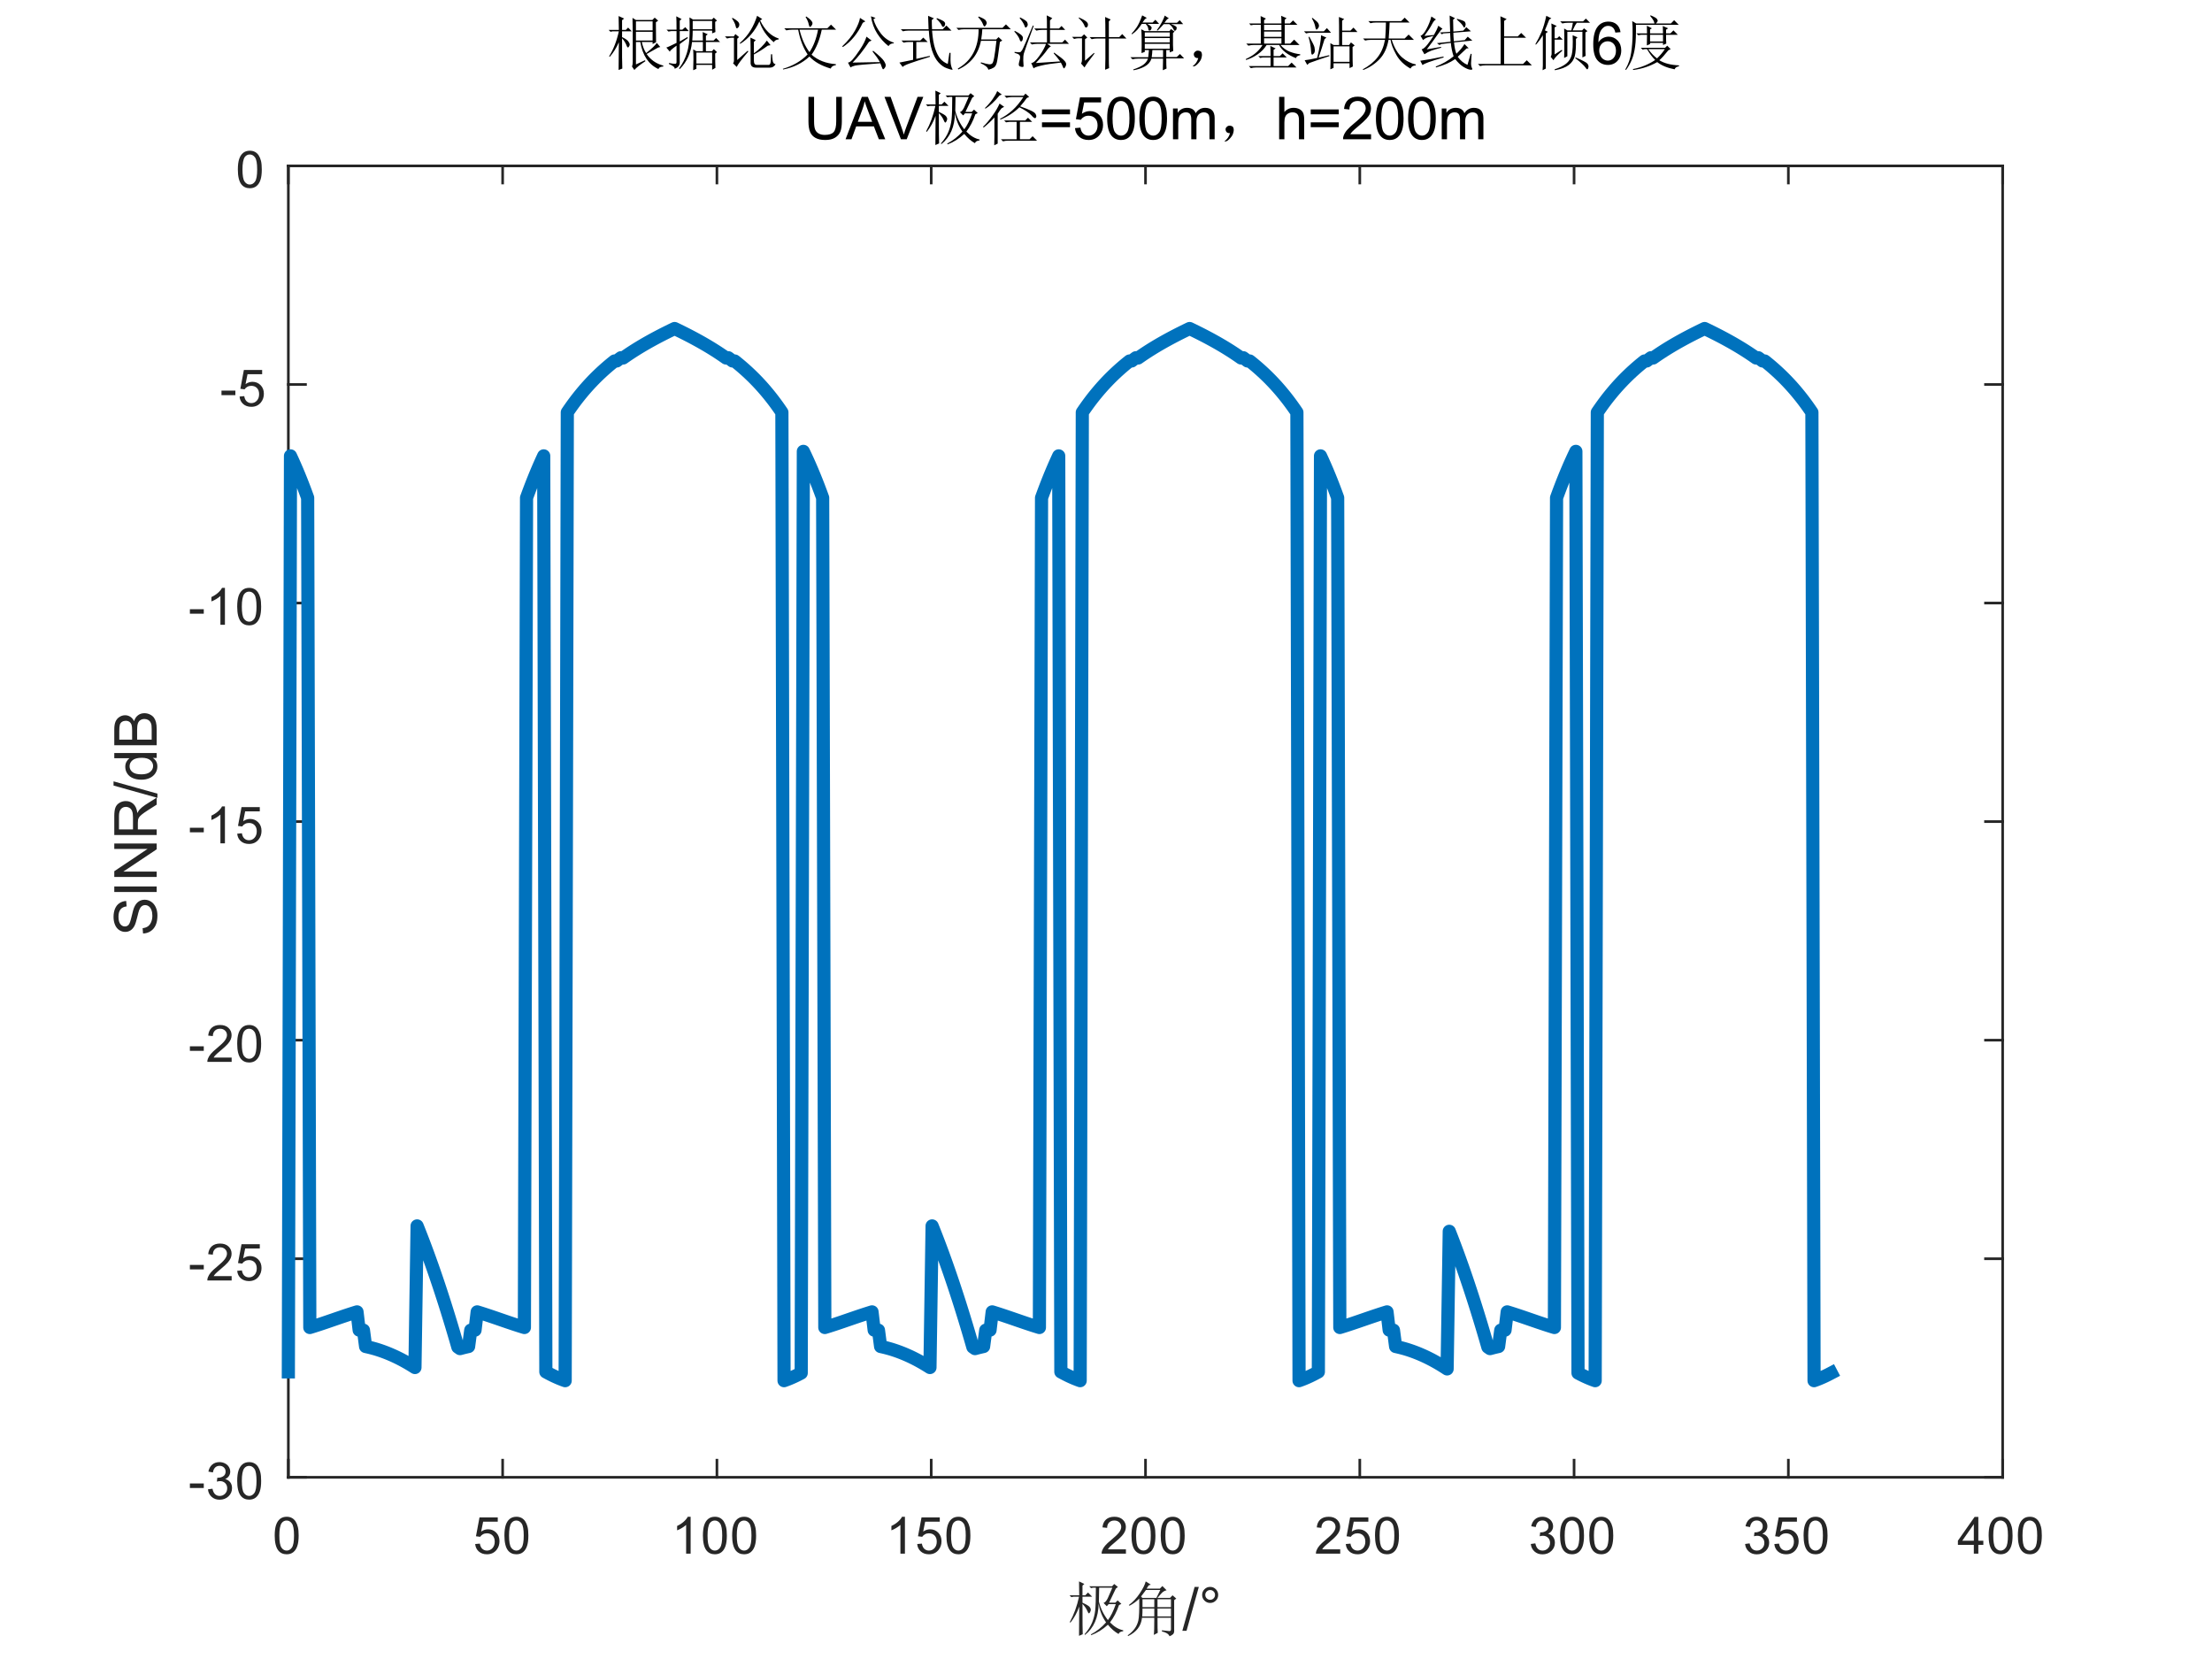 <?xml version="1.0"?>
<!DOCTYPE svg PUBLIC '-//W3C//DTD SVG 1.0//EN'
          'http://www.w3.org/TR/2001/REC-SVG-20010904/DTD/svg10.dtd'>
<svg xmlns:xlink="http://www.w3.org/1999/xlink" style="fill-opacity:1; color-rendering:auto; color-interpolation:auto; text-rendering:auto; stroke:black; stroke-linecap:square; stroke-miterlimit:10; shape-rendering:auto; stroke-opacity:1; fill:black; stroke-dasharray:none; font-weight:normal; stroke-width:1; font-family:'Dialog'; font-style:normal; stroke-linejoin:miter; font-size:12px; stroke-dashoffset:0; image-rendering:auto;" width="560" height="420" xmlns="http://www.w3.org/2000/svg"
><rect width="100%" height="100%" fill="#808080" stroke="none"/><!--Generated by the Batik Graphics2D SVG Generator--><defs id="genericDefs"
  /><g
  ><defs id="defs1"
    ><clipPath clipPathUnits="userSpaceOnUse" id="clipPath1"
      ><path d="M0 0 L560 0 L560 420 L0 420 L0 0 Z"
      /></clipPath
    ></defs
    ><g style="fill:white; stroke:white;"
    ><rect x="0" y="0" width="560" style="clip-path:url(#clipPath1); stroke:none;" height="420"
    /></g
    ><g style="fill:white; text-rendering:optimizeSpeed; color-rendering:optimizeSpeed; image-rendering:optimizeSpeed; shape-rendering:crispEdges; stroke:white; color-interpolation:sRGB;"
    ><rect x="0" width="560" height="420" y="0" style="stroke:none;"
      /><path style="stroke:none;" d="M73 374 L507 374 L507 42 L73 42 Z"
    /></g
    ><g style="fill:rgb(38,38,38); text-rendering:geometricPrecision; image-rendering:optimizeQuality; color-rendering:optimizeQuality; stroke-linejoin:round; stroke:rgb(38,38,38); color-interpolation:linearRGB; stroke-width:0.667;"
    ><line y2="374" style="fill:none;" x1="73" x2="507" y1="374"
      /><line y2="42" style="fill:none;" x1="73" x2="507" y1="42"
      /><line y2="369.66" style="fill:none;" x1="73" x2="73" y1="374"
      /><line y2="369.66" style="fill:none;" x1="127.25" x2="127.25" y1="374"
      /><line y2="369.66" style="fill:none;" x1="181.5" x2="181.5" y1="374"
      /><line y2="369.66" style="fill:none;" x1="235.75" x2="235.75" y1="374"
      /><line y2="369.66" style="fill:none;" x1="290" x2="290" y1="374"
      /><line y2="369.66" style="fill:none;" x1="344.25" x2="344.25" y1="374"
      /><line y2="369.66" style="fill:none;" x1="398.5" x2="398.5" y1="374"
      /><line y2="369.66" style="fill:none;" x1="452.75" x2="452.75" y1="374"
      /><line y2="369.66" style="fill:none;" x1="507" x2="507" y1="374"
      /><line y2="46.34" style="fill:none;" x1="73" x2="73" y1="42"
      /><line y2="46.34" style="fill:none;" x1="127.25" x2="127.25" y1="42"
      /><line y2="46.34" style="fill:none;" x1="181.5" x2="181.5" y1="42"
      /><line y2="46.34" style="fill:none;" x1="235.75" x2="235.75" y1="42"
      /><line y2="46.34" style="fill:none;" x1="290" x2="290" y1="42"
      /><line y2="46.34" style="fill:none;" x1="344.25" x2="344.25" y1="42"
      /><line y2="46.34" style="fill:none;" x1="398.5" x2="398.5" y1="42"
      /><line y2="46.34" style="fill:none;" x1="452.75" x2="452.75" y1="42"
      /><line y2="46.34" style="fill:none;" x1="507" x2="507" y1="42"
    /></g
    ><g transform="translate(73,379.333)" style="font-size:13.333px; fill:rgb(38,38,38); text-rendering:geometricPrecision; color-rendering:optimizeQuality; image-rendering:optimizeQuality; stroke:rgb(38,38,38); color-interpolation:linearRGB;"
    ><path style="stroke:none;" d="M-3.453 9.406 Q-3.453 7.766 -3.117 6.758 Q-2.781 5.75 -2.109 5.203 Q-1.438 4.656 -0.422 4.656 Q0.328 4.656 0.891 4.961 Q1.453 5.266 1.82 5.828 Q2.188 6.391 2.398 7.211 Q2.609 8.031 2.609 9.406 Q2.609 11.047 2.273 12.055 Q1.938 13.062 1.266 13.609 Q0.594 14.156 -0.422 14.156 Q-1.766 14.156 -2.547 13.188 Q-3.453 12.031 -3.453 9.406 ZM-2.281 9.406 Q-2.281 11.703 -1.75 12.461 Q-1.219 13.219 -0.422 13.219 Q0.359 13.219 0.898 12.461 Q1.438 11.703 1.438 9.406 Q1.438 7.109 0.898 6.359 Q0.359 5.609 -0.438 5.609 Q-1.219 5.609 -1.703 6.266 Q-2.281 7.125 -2.281 9.406 Z"
    /></g
    ><g transform="translate(127.25,379.333)" style="font-size:13.333px; fill:rgb(38,38,38); text-rendering:geometricPrecision; color-rendering:optimizeQuality; image-rendering:optimizeQuality; stroke:rgb(38,38,38); color-interpolation:linearRGB;"
    ><path style="stroke:none;" d="M-6.953 11.562 L-5.766 11.453 Q-5.625 12.344 -5.141 12.781 Q-4.656 13.219 -3.969 13.219 Q-3.141 13.219 -2.57 12.594 Q-2 11.969 -2 10.953 Q-2 9.969 -2.547 9.406 Q-3.094 8.844 -3.984 8.844 Q-4.547 8.844 -4.992 9.094 Q-5.438 9.344 -5.688 9.734 L-6.75 9.594 L-5.859 4.828 L-1.234 4.828 L-1.234 5.906 L-4.938 5.906 L-5.438 8.406 Q-4.609 7.828 -3.688 7.828 Q-2.469 7.828 -1.633 8.672 Q-0.797 9.516 -0.797 10.844 Q-0.797 12.109 -1.531 13.031 Q-2.422 14.156 -3.969 14.156 Q-5.234 14.156 -6.039 13.445 Q-6.844 12.734 -6.953 11.562 ZM0.451 9.406 Q0.451 7.766 0.787 6.758 Q1.123 5.75 1.794 5.203 Q2.466 4.656 3.482 4.656 Q4.232 4.656 4.794 4.961 Q5.357 5.266 5.724 5.828 Q6.091 6.391 6.302 7.211 Q6.513 8.031 6.513 9.406 Q6.513 11.047 6.177 12.055 Q5.841 13.062 5.169 13.609 Q4.497 14.156 3.482 14.156 Q2.138 14.156 1.357 13.188 Q0.451 12.031 0.451 9.406 ZM1.623 9.406 Q1.623 11.703 2.154 12.461 Q2.685 13.219 3.482 13.219 Q4.263 13.219 4.802 12.461 Q5.341 11.703 5.341 9.406 Q5.341 7.109 4.802 6.359 Q4.263 5.609 3.466 5.609 Q2.685 5.609 2.201 6.266 Q1.623 7.125 1.623 9.406 Z"
    /></g
    ><g transform="translate(181.5,379.333)" style="font-size:13.333px; fill:rgb(38,38,38); text-rendering:geometricPrecision; color-rendering:optimizeQuality; image-rendering:optimizeQuality; stroke:rgb(38,38,38); color-interpolation:linearRGB;"
    ><path style="stroke:none;" d="M-6.656 14 L-7.797 14 L-7.797 6.719 Q-8.219 7.109 -8.883 7.508 Q-9.547 7.906 -10.078 8.094 L-10.078 6.984 Q-9.125 6.547 -8.406 5.906 Q-7.688 5.266 -7.391 4.656 L-6.656 4.656 L-6.656 14 ZM-3.549 9.406 Q-3.549 7.766 -3.213 6.758 Q-2.877 5.75 -2.206 5.203 Q-1.534 4.656 -0.518 4.656 Q0.232 4.656 0.794 4.961 Q1.357 5.266 1.724 5.828 Q2.091 6.391 2.302 7.211 Q2.513 8.031 2.513 9.406 Q2.513 11.047 2.177 12.055 Q1.841 13.062 1.169 13.609 Q0.497 14.156 -0.518 14.156 Q-1.862 14.156 -2.643 13.188 Q-3.549 12.031 -3.549 9.406 ZM-2.377 9.406 Q-2.377 11.703 -1.846 12.461 Q-1.315 13.219 -0.518 13.219 Q0.263 13.219 0.802 12.461 Q1.341 11.703 1.341 9.406 Q1.341 7.109 0.802 6.359 Q0.263 5.609 -0.534 5.609 Q-1.315 5.609 -1.799 6.266 Q-2.377 7.125 -2.377 9.406 ZM3.854 9.406 Q3.854 7.766 4.19 6.758 Q4.526 5.75 5.198 5.203 Q5.87 4.656 6.886 4.656 Q7.636 4.656 8.198 4.961 Q8.761 5.266 9.128 5.828 Q9.495 6.391 9.706 7.211 Q9.917 8.031 9.917 9.406 Q9.917 11.047 9.581 12.055 Q9.245 13.062 8.573 13.609 Q7.901 14.156 6.886 14.156 Q5.542 14.156 4.761 13.188 Q3.854 12.031 3.854 9.406 ZM5.026 9.406 Q5.026 11.703 5.558 12.461 Q6.089 13.219 6.886 13.219 Q7.667 13.219 8.206 12.461 Q8.745 11.703 8.745 9.406 Q8.745 7.109 8.206 6.359 Q7.667 5.609 6.87 5.609 Q6.089 5.609 5.604 6.266 Q5.026 7.125 5.026 9.406 Z"
    /></g
    ><g transform="translate(235.75,379.333)" style="font-size:13.333px; fill:rgb(38,38,38); text-rendering:geometricPrecision; color-rendering:optimizeQuality; image-rendering:optimizeQuality; stroke:rgb(38,38,38); color-interpolation:linearRGB;"
    ><path style="stroke:none;" d="M-6.656 14 L-7.797 14 L-7.797 6.719 Q-8.219 7.109 -8.883 7.508 Q-9.547 7.906 -10.078 8.094 L-10.078 6.984 Q-9.125 6.547 -8.406 5.906 Q-7.688 5.266 -7.391 4.656 L-6.656 4.656 L-6.656 14 ZM-3.549 11.562 L-2.362 11.453 Q-2.221 12.344 -1.737 12.781 Q-1.252 13.219 -0.565 13.219 Q0.263 13.219 0.834 12.594 Q1.404 11.969 1.404 10.953 Q1.404 9.969 0.857 9.406 Q0.31 8.844 -0.581 8.844 Q-1.143 8.844 -1.588 9.094 Q-2.034 9.344 -2.284 9.734 L-3.346 9.594 L-2.456 4.828 L2.169 4.828 L2.169 5.906 L-1.534 5.906 L-2.034 8.406 Q-1.206 7.828 -0.284 7.828 Q0.935 7.828 1.771 8.672 Q2.607 9.516 2.607 10.844 Q2.607 12.109 1.873 13.031 Q0.982 14.156 -0.565 14.156 Q-1.831 14.156 -2.635 13.445 Q-3.44 12.734 -3.549 11.562 ZM3.854 9.406 Q3.854 7.766 4.19 6.758 Q4.526 5.75 5.198 5.203 Q5.87 4.656 6.886 4.656 Q7.636 4.656 8.198 4.961 Q8.761 5.266 9.128 5.828 Q9.495 6.391 9.706 7.211 Q9.917 8.031 9.917 9.406 Q9.917 11.047 9.581 12.055 Q9.245 13.062 8.573 13.609 Q7.901 14.156 6.886 14.156 Q5.542 14.156 4.761 13.188 Q3.854 12.031 3.854 9.406 ZM5.026 9.406 Q5.026 11.703 5.558 12.461 Q6.089 13.219 6.886 13.219 Q7.667 13.219 8.206 12.461 Q8.745 11.703 8.745 9.406 Q8.745 7.109 8.206 6.359 Q7.667 5.609 6.87 5.609 Q6.089 5.609 5.604 6.266 Q5.026 7.125 5.026 9.406 Z"
    /></g
    ><g transform="translate(290,379.333)" style="font-size:13.333px; fill:rgb(38,38,38); text-rendering:geometricPrecision; color-rendering:optimizeQuality; image-rendering:optimizeQuality; stroke:rgb(38,38,38); color-interpolation:linearRGB;"
    ><path style="stroke:none;" d="M-4.953 12.906 L-4.953 14 L-11.109 14 Q-11.125 13.594 -10.969 13.203 Q-10.734 12.578 -10.219 11.969 Q-9.703 11.359 -8.719 10.562 Q-7.203 9.312 -6.672 8.586 Q-6.141 7.859 -6.141 7.219 Q-6.141 6.531 -6.625 6.07 Q-7.109 5.609 -7.891 5.609 Q-8.719 5.609 -9.211 6.102 Q-9.703 6.594 -9.719 7.469 L-10.891 7.344 Q-10.766 6.031 -9.984 5.344 Q-9.203 4.656 -7.875 4.656 Q-6.531 4.656 -5.75 5.398 Q-4.969 6.141 -4.969 7.234 Q-4.969 7.797 -5.195 8.336 Q-5.422 8.875 -5.953 9.477 Q-6.484 10.078 -7.719 11.109 Q-8.75 11.969 -9.039 12.281 Q-9.328 12.594 -9.516 12.906 L-4.953 12.906 ZM-3.549 9.406 Q-3.549 7.766 -3.213 6.758 Q-2.877 5.75 -2.206 5.203 Q-1.534 4.656 -0.518 4.656 Q0.232 4.656 0.794 4.961 Q1.357 5.266 1.724 5.828 Q2.091 6.391 2.302 7.211 Q2.513 8.031 2.513 9.406 Q2.513 11.047 2.177 12.055 Q1.841 13.062 1.169 13.609 Q0.497 14.156 -0.518 14.156 Q-1.862 14.156 -2.643 13.188 Q-3.549 12.031 -3.549 9.406 ZM-2.377 9.406 Q-2.377 11.703 -1.846 12.461 Q-1.315 13.219 -0.518 13.219 Q0.263 13.219 0.802 12.461 Q1.341 11.703 1.341 9.406 Q1.341 7.109 0.802 6.359 Q0.263 5.609 -0.534 5.609 Q-1.315 5.609 -1.799 6.266 Q-2.377 7.125 -2.377 9.406 ZM3.854 9.406 Q3.854 7.766 4.19 6.758 Q4.526 5.75 5.198 5.203 Q5.87 4.656 6.886 4.656 Q7.636 4.656 8.198 4.961 Q8.761 5.266 9.128 5.828 Q9.495 6.391 9.706 7.211 Q9.917 8.031 9.917 9.406 Q9.917 11.047 9.581 12.055 Q9.245 13.062 8.573 13.609 Q7.901 14.156 6.886 14.156 Q5.542 14.156 4.761 13.188 Q3.854 12.031 3.854 9.406 ZM5.026 9.406 Q5.026 11.703 5.558 12.461 Q6.089 13.219 6.886 13.219 Q7.667 13.219 8.206 12.461 Q8.745 11.703 8.745 9.406 Q8.745 7.109 8.206 6.359 Q7.667 5.609 6.87 5.609 Q6.089 5.609 5.604 6.266 Q5.026 7.125 5.026 9.406 Z"
    /></g
    ><g transform="translate(344.25,379.333)" style="font-size:13.333px; fill:rgb(38,38,38); text-rendering:geometricPrecision; color-rendering:optimizeQuality; image-rendering:optimizeQuality; stroke:rgb(38,38,38); color-interpolation:linearRGB;"
    ><path style="stroke:none;" d="M-4.953 12.906 L-4.953 14 L-11.109 14 Q-11.125 13.594 -10.969 13.203 Q-10.734 12.578 -10.219 11.969 Q-9.703 11.359 -8.719 10.562 Q-7.203 9.312 -6.672 8.586 Q-6.141 7.859 -6.141 7.219 Q-6.141 6.531 -6.625 6.07 Q-7.109 5.609 -7.891 5.609 Q-8.719 5.609 -9.211 6.102 Q-9.703 6.594 -9.719 7.469 L-10.891 7.344 Q-10.766 6.031 -9.984 5.344 Q-9.203 4.656 -7.875 4.656 Q-6.531 4.656 -5.75 5.398 Q-4.969 6.141 -4.969 7.234 Q-4.969 7.797 -5.195 8.336 Q-5.422 8.875 -5.953 9.477 Q-6.484 10.078 -7.719 11.109 Q-8.75 11.969 -9.039 12.281 Q-9.328 12.594 -9.516 12.906 L-4.953 12.906 ZM-3.549 11.562 L-2.362 11.453 Q-2.221 12.344 -1.737 12.781 Q-1.252 13.219 -0.565 13.219 Q0.263 13.219 0.834 12.594 Q1.404 11.969 1.404 10.953 Q1.404 9.969 0.857 9.406 Q0.31 8.844 -0.581 8.844 Q-1.143 8.844 -1.588 9.094 Q-2.034 9.344 -2.284 9.734 L-3.346 9.594 L-2.456 4.828 L2.169 4.828 L2.169 5.906 L-1.534 5.906 L-2.034 8.406 Q-1.206 7.828 -0.284 7.828 Q0.935 7.828 1.771 8.672 Q2.607 9.516 2.607 10.844 Q2.607 12.109 1.873 13.031 Q0.982 14.156 -0.565 14.156 Q-1.831 14.156 -2.635 13.445 Q-3.44 12.734 -3.549 11.562 ZM3.854 9.406 Q3.854 7.766 4.19 6.758 Q4.526 5.75 5.198 5.203 Q5.87 4.656 6.886 4.656 Q7.636 4.656 8.198 4.961 Q8.761 5.266 9.128 5.828 Q9.495 6.391 9.706 7.211 Q9.917 8.031 9.917 9.406 Q9.917 11.047 9.581 12.055 Q9.245 13.062 8.573 13.609 Q7.901 14.156 6.886 14.156 Q5.542 14.156 4.761 13.188 Q3.854 12.031 3.854 9.406 ZM5.026 9.406 Q5.026 11.703 5.558 12.461 Q6.089 13.219 6.886 13.219 Q7.667 13.219 8.206 12.461 Q8.745 11.703 8.745 9.406 Q8.745 7.109 8.206 6.359 Q7.667 5.609 6.87 5.609 Q6.089 5.609 5.604 6.266 Q5.026 7.125 5.026 9.406 Z"
    /></g
    ><g transform="translate(398.5,379.333)" style="font-size:13.333px; fill:rgb(38,38,38); text-rendering:geometricPrecision; color-rendering:optimizeQuality; image-rendering:optimizeQuality; stroke:rgb(38,38,38); color-interpolation:linearRGB;"
    ><path style="stroke:none;" d="M-10.953 11.547 L-9.812 11.391 Q-9.609 12.359 -9.141 12.789 Q-8.672 13.219 -7.984 13.219 Q-7.188 13.219 -6.633 12.664 Q-6.078 12.109 -6.078 11.281 Q-6.078 10.484 -6.586 9.977 Q-7.094 9.469 -7.891 9.469 Q-8.219 9.469 -8.703 9.594 L-8.578 8.594 Q-8.453 8.609 -8.391 8.609 Q-7.656 8.609 -7.07 8.227 Q-6.484 7.844 -6.484 7.047 Q-6.484 6.422 -6.914 6.008 Q-7.344 5.594 -8.016 5.594 Q-8.688 5.594 -9.125 6.016 Q-9.562 6.438 -9.703 7.266 L-10.844 7.062 Q-10.625 5.922 -9.883 5.289 Q-9.141 4.656 -8.047 4.656 Q-7.281 4.656 -6.641 4.984 Q-6 5.312 -5.656 5.875 Q-5.312 6.438 -5.312 7.078 Q-5.312 7.672 -5.641 8.172 Q-5.969 8.672 -6.594 8.953 Q-5.781 9.156 -5.32 9.75 Q-4.859 10.344 -4.859 11.25 Q-4.859 12.469 -5.75 13.32 Q-6.641 14.172 -8 14.172 Q-9.219 14.172 -10.031 13.438 Q-10.844 12.703 -10.953 11.547 ZM-3.549 9.406 Q-3.549 7.766 -3.213 6.758 Q-2.877 5.75 -2.206 5.203 Q-1.534 4.656 -0.518 4.656 Q0.232 4.656 0.794 4.961 Q1.357 5.266 1.724 5.828 Q2.091 6.391 2.302 7.211 Q2.513 8.031 2.513 9.406 Q2.513 11.047 2.177 12.055 Q1.841 13.062 1.169 13.609 Q0.497 14.156 -0.518 14.156 Q-1.862 14.156 -2.643 13.188 Q-3.549 12.031 -3.549 9.406 ZM-2.377 9.406 Q-2.377 11.703 -1.846 12.461 Q-1.315 13.219 -0.518 13.219 Q0.263 13.219 0.802 12.461 Q1.341 11.703 1.341 9.406 Q1.341 7.109 0.802 6.359 Q0.263 5.609 -0.534 5.609 Q-1.315 5.609 -1.799 6.266 Q-2.377 7.125 -2.377 9.406 ZM3.854 9.406 Q3.854 7.766 4.19 6.758 Q4.526 5.75 5.198 5.203 Q5.87 4.656 6.886 4.656 Q7.636 4.656 8.198 4.961 Q8.761 5.266 9.128 5.828 Q9.495 6.391 9.706 7.211 Q9.917 8.031 9.917 9.406 Q9.917 11.047 9.581 12.055 Q9.245 13.062 8.573 13.609 Q7.901 14.156 6.886 14.156 Q5.542 14.156 4.761 13.188 Q3.854 12.031 3.854 9.406 ZM5.026 9.406 Q5.026 11.703 5.558 12.461 Q6.089 13.219 6.886 13.219 Q7.667 13.219 8.206 12.461 Q8.745 11.703 8.745 9.406 Q8.745 7.109 8.206 6.359 Q7.667 5.609 6.87 5.609 Q6.089 5.609 5.604 6.266 Q5.026 7.125 5.026 9.406 Z"
    /></g
    ><g transform="translate(452.75,379.333)" style="font-size:13.333px; fill:rgb(38,38,38); text-rendering:geometricPrecision; color-rendering:optimizeQuality; image-rendering:optimizeQuality; stroke:rgb(38,38,38); color-interpolation:linearRGB;"
    ><path style="stroke:none;" d="M-10.953 11.547 L-9.812 11.391 Q-9.609 12.359 -9.141 12.789 Q-8.672 13.219 -7.984 13.219 Q-7.188 13.219 -6.633 12.664 Q-6.078 12.109 -6.078 11.281 Q-6.078 10.484 -6.586 9.977 Q-7.094 9.469 -7.891 9.469 Q-8.219 9.469 -8.703 9.594 L-8.578 8.594 Q-8.453 8.609 -8.391 8.609 Q-7.656 8.609 -7.07 8.227 Q-6.484 7.844 -6.484 7.047 Q-6.484 6.422 -6.914 6.008 Q-7.344 5.594 -8.016 5.594 Q-8.688 5.594 -9.125 6.016 Q-9.562 6.438 -9.703 7.266 L-10.844 7.062 Q-10.625 5.922 -9.883 5.289 Q-9.141 4.656 -8.047 4.656 Q-7.281 4.656 -6.641 4.984 Q-6 5.312 -5.656 5.875 Q-5.312 6.438 -5.312 7.078 Q-5.312 7.672 -5.641 8.172 Q-5.969 8.672 -6.594 8.953 Q-5.781 9.156 -5.32 9.75 Q-4.859 10.344 -4.859 11.25 Q-4.859 12.469 -5.75 13.32 Q-6.641 14.172 -8 14.172 Q-9.219 14.172 -10.031 13.438 Q-10.844 12.703 -10.953 11.547 ZM-3.549 11.562 L-2.362 11.453 Q-2.221 12.344 -1.737 12.781 Q-1.252 13.219 -0.565 13.219 Q0.263 13.219 0.834 12.594 Q1.404 11.969 1.404 10.953 Q1.404 9.969 0.857 9.406 Q0.31 8.844 -0.581 8.844 Q-1.143 8.844 -1.588 9.094 Q-2.034 9.344 -2.284 9.734 L-3.346 9.594 L-2.456 4.828 L2.169 4.828 L2.169 5.906 L-1.534 5.906 L-2.034 8.406 Q-1.206 7.828 -0.284 7.828 Q0.935 7.828 1.771 8.672 Q2.607 9.516 2.607 10.844 Q2.607 12.109 1.873 13.031 Q0.982 14.156 -0.565 14.156 Q-1.831 14.156 -2.635 13.445 Q-3.44 12.734 -3.549 11.562 ZM3.854 9.406 Q3.854 7.766 4.19 6.758 Q4.526 5.75 5.198 5.203 Q5.87 4.656 6.886 4.656 Q7.636 4.656 8.198 4.961 Q8.761 5.266 9.128 5.828 Q9.495 6.391 9.706 7.211 Q9.917 8.031 9.917 9.406 Q9.917 11.047 9.581 12.055 Q9.245 13.062 8.573 13.609 Q7.901 14.156 6.886 14.156 Q5.542 14.156 4.761 13.188 Q3.854 12.031 3.854 9.406 ZM5.026 9.406 Q5.026 11.703 5.558 12.461 Q6.089 13.219 6.886 13.219 Q7.667 13.219 8.206 12.461 Q8.745 11.703 8.745 9.406 Q8.745 7.109 8.206 6.359 Q7.667 5.609 6.87 5.609 Q6.089 5.609 5.604 6.266 Q5.026 7.125 5.026 9.406 Z"
    /></g
    ><g transform="translate(507,379.333)" style="font-size:13.333px; fill:rgb(38,38,38); text-rendering:geometricPrecision; color-rendering:optimizeQuality; image-rendering:optimizeQuality; stroke:rgb(38,38,38); color-interpolation:linearRGB;"
    ><path style="stroke:none;" d="M-7.297 14 L-7.297 11.766 L-11.328 11.766 L-11.328 10.719 L-7.094 4.688 L-6.156 4.688 L-6.156 10.719 L-4.891 10.719 L-4.891 11.766 L-6.156 11.766 L-6.156 14 L-7.297 14 ZM-7.297 10.719 L-7.297 6.531 L-10.219 10.719 L-7.297 10.719 ZM-3.549 9.406 Q-3.549 7.766 -3.213 6.758 Q-2.877 5.75 -2.206 5.203 Q-1.534 4.656 -0.518 4.656 Q0.232 4.656 0.794 4.961 Q1.357 5.266 1.724 5.828 Q2.091 6.391 2.302 7.211 Q2.513 8.031 2.513 9.406 Q2.513 11.047 2.177 12.055 Q1.841 13.062 1.169 13.609 Q0.497 14.156 -0.518 14.156 Q-1.862 14.156 -2.643 13.188 Q-3.549 12.031 -3.549 9.406 ZM-2.377 9.406 Q-2.377 11.703 -1.846 12.461 Q-1.315 13.219 -0.518 13.219 Q0.263 13.219 0.802 12.461 Q1.341 11.703 1.341 9.406 Q1.341 7.109 0.802 6.359 Q0.263 5.609 -0.534 5.609 Q-1.315 5.609 -1.799 6.266 Q-2.377 7.125 -2.377 9.406 ZM3.854 9.406 Q3.854 7.766 4.19 6.758 Q4.526 5.75 5.198 5.203 Q5.87 4.656 6.886 4.656 Q7.636 4.656 8.198 4.961 Q8.761 5.266 9.128 5.828 Q9.495 6.391 9.706 7.211 Q9.917 8.031 9.917 9.406 Q9.917 11.047 9.581 12.055 Q9.245 13.062 8.573 13.609 Q7.901 14.156 6.886 14.156 Q5.542 14.156 4.761 13.188 Q3.854 12.031 3.854 9.406 ZM5.026 9.406 Q5.026 11.703 5.558 12.461 Q6.089 13.219 6.886 13.219 Q7.667 13.219 8.206 12.461 Q8.745 11.703 8.745 9.406 Q8.745 7.109 8.206 6.359 Q7.667 5.609 6.87 5.609 Q6.089 5.609 5.604 6.266 Q5.026 7.125 5.026 9.406 Z"
    /></g
    ><g transform="translate(290,397.667)" style="font-size:14.667px; fill:rgb(38,38,38); text-rendering:geometricPrecision; color-rendering:optimizeQuality; image-rendering:optimizeQuality; stroke:rgb(38,38,38); color-interpolation:linearRGB;"
    ><path style="stroke:none;" d="M-7.516 4.516 L-9.219 8.078 L-7.641 8.078 L-7.047 7.5 L-6.109 8.375 L-6.703 8.672 Q-7.578 11.25 -8.984 13.062 Q-7.406 14.703 -5.641 15.062 L-5.641 15.297 Q-6.641 15.406 -6.812 16 Q-8.219 15.234 -9.516 13.656 Q-11.5 15.469 -13.734 16.297 L-13.844 16.109 Q-11.625 14.938 -9.984 13.062 Q-11.5 10.891 -11.859 8.312 Q-11.969 13.594 -15.312 16.234 L-15.422 16.062 Q-14.078 14.531 -13.492 13.039 Q-12.906 11.547 -12.734 10.023 Q-12.562 8.5 -12.562 4.281 L-13.266 4.281 L-13.781 4.391 L-14.25 3.922 L-8.453 3.922 L-7.922 3.344 L-6.984 4.094 L-7.516 4.516 ZM-11.734 4.281 Q-11.797 6.625 -11.797 7.797 Q-11.156 10.375 -9.516 12.484 Q-8.453 11.125 -7.516 8.438 L-9.328 8.438 L-9.797 8.969 L-10.625 8.141 Q-10.031 7.969 -9.539 6.914 Q-9.047 5.859 -8.391 4.281 L-11.734 4.281 ZM-15.953 8.375 Q-15.953 15 -15.891 16.062 L-16.828 16.469 Q-16.781 13.656 -16.781 9.078 Q-17.594 11.359 -19 13.125 L-19.172 13 Q-17.594 10.141 -16.828 6.562 L-18.234 6.562 L-18.766 6.672 L-19.234 6.203 L-16.781 6.203 Q-16.781 4.094 -16.828 2.688 L-15.484 3.344 L-15.953 3.75 L-15.953 6.203 L-15.25 6.203 L-14.547 5.5 L-13.5 6.562 L-15.953 6.562 L-15.953 8.078 Q-14.438 8.781 -14.141 9.164 Q-13.844 9.547 -13.844 9.844 Q-13.844 10.141 -14.023 10.461 Q-14.203 10.781 -14.312 10.781 Q-14.484 10.781 -14.719 10.188 Q-15.078 9.312 -15.953 8.375 ZM0.117 4.859 Q-0.477 5.688 -1.117 6.5 L-0.82 6.859 L2.758 6.859 L3.742 4.859 L0.117 4.859 ZM-0.758 7.203 L-0.758 9.203 L2.227 9.203 L2.227 7.203 L-0.758 7.203 ZM3.039 7.203 L3.039 9.203 L6.445 9.203 L6.445 7.203 L3.039 7.203 ZM-0.758 9.547 Q-0.758 10.656 -0.82 11.547 L2.227 11.547 L2.227 9.547 L-0.758 9.547 ZM3.039 9.547 L3.039 11.547 L6.445 11.547 L6.445 9.547 L3.039 9.547 ZM4.164 15.062 Q5.57 15.234 6.008 15.266 Q6.445 15.297 6.445 14.828 L6.445 11.891 L3.039 11.891 Q3.039 15.125 3.102 15.703 L2.102 16.234 Q2.227 15.406 2.227 11.891 L-0.883 11.891 Q-1.055 13.469 -1.938 14.617 Q-2.82 15.766 -4.398 16.531 L-4.508 16.344 Q-3.461 15.594 -2.789 14.711 Q-2.117 13.828 -1.82 12.625 Q-1.523 11.422 -1.586 7.031 Q-2.523 8.031 -4.039 8.844 L-4.227 8.672 Q-2.695 7.562 -1.469 5.742 Q-0.242 3.922 0.055 2.688 L1.352 3.516 L0.82 3.688 Q0.586 3.984 0.289 4.516 L3.633 4.516 L4.273 3.859 L5.336 4.922 Q4.867 5.031 4.484 5.297 Q4.102 5.562 3.039 6.859 L6.211 6.859 L6.852 6.203 L7.789 7.031 L7.258 7.438 L7.258 14.875 Q7.32 15.703 7 16.023 Q6.68 16.344 6.086 16.578 Q5.742 15.703 4.164 15.359 L4.164 15.062 ZM9.328 15.188 L12.438 4.078 L13.5 4.078 L10.391 15.188 L9.328 15.188 ZM14.338 6.109 Q14.338 5.266 14.931 4.672 Q15.525 4.078 16.369 4.078 Q17.213 4.078 17.806 4.672 Q18.4 5.266 18.4 6.109 Q18.4 6.953 17.806 7.547 Q17.213 8.141 16.369 8.141 Q15.525 8.141 14.931 7.547 Q14.338 6.953 14.338 6.109 ZM15.134 6.109 Q15.134 6.625 15.502 6.984 Q15.869 7.344 16.369 7.344 Q16.884 7.344 17.244 6.984 Q17.603 6.625 17.603 6.109 Q17.603 5.594 17.244 5.234 Q16.884 4.875 16.369 4.875 Q15.869 4.875 15.502 5.234 Q15.134 5.594 15.134 6.109 Z"
    /></g
    ><g style="fill:rgb(38,38,38); text-rendering:geometricPrecision; image-rendering:optimizeQuality; color-rendering:optimizeQuality; stroke-linejoin:round; stroke:rgb(38,38,38); color-interpolation:linearRGB; stroke-width:0.667;"
    ><line y2="42" style="fill:none;" x1="73" x2="73" y1="374"
      /><line y2="42" style="fill:none;" x1="507" x2="507" y1="374"
      /><line y2="374" style="fill:none;" x1="73" x2="77.34" y1="374"
      /><line y2="318.667" style="fill:none;" x1="73" x2="77.34" y1="318.667"
      /><line y2="263.333" style="fill:none;" x1="73" x2="77.34" y1="263.333"
      /><line y2="208" style="fill:none;" x1="73" x2="77.34" y1="208"
      /><line y2="152.667" style="fill:none;" x1="73" x2="77.34" y1="152.667"
      /><line y2="97.333" style="fill:none;" x1="73" x2="77.34" y1="97.333"
      /><line y2="42" style="fill:none;" x1="73" x2="77.34" y1="42"
      /><line y2="374" style="fill:none;" x1="507" x2="502.66" y1="374"
      /><line y2="318.667" style="fill:none;" x1="507" x2="502.66" y1="318.667"
      /><line y2="263.333" style="fill:none;" x1="507" x2="502.66" y1="263.333"
      /><line y2="208" style="fill:none;" x1="507" x2="502.66" y1="208"
      /><line y2="152.667" style="fill:none;" x1="507" x2="502.66" y1="152.667"
      /><line y2="97.333" style="fill:none;" x1="507" x2="502.66" y1="97.333"
      /><line y2="42" style="fill:none;" x1="507" x2="502.66" y1="42"
    /></g
    ><g transform="translate(67.667,374)" style="font-size:13.333px; fill:rgb(38,38,38); text-rendering:geometricPrecision; color-rendering:optimizeQuality; image-rendering:optimizeQuality; stroke:rgb(38,38,38); color-interpolation:linearRGB;"
    ><path style="stroke:none;" d="M-19.594 2.703 L-19.594 1.562 L-16.078 1.562 L-16.078 2.703 L-19.594 2.703 ZM-15.02 3.047 L-13.879 2.891 Q-13.676 3.859 -13.207 4.289 Q-12.739 4.719 -12.051 4.719 Q-11.254 4.719 -10.7 4.164 Q-10.145 3.609 -10.145 2.781 Q-10.145 1.984 -10.653 1.477 Q-11.161 0.969 -11.957 0.969 Q-12.286 0.969 -12.77 1.094 L-12.645 0.094 Q-12.52 0.109 -12.457 0.109 Q-11.723 0.109 -11.137 -0.273 Q-10.551 -0.656 -10.551 -1.453 Q-10.551 -2.078 -10.981 -2.492 Q-11.411 -2.906 -12.082 -2.906 Q-12.754 -2.906 -13.192 -2.484 Q-13.629 -2.062 -13.77 -1.234 L-14.911 -1.438 Q-14.692 -2.578 -13.95 -3.211 Q-13.207 -3.844 -12.114 -3.844 Q-11.348 -3.844 -10.707 -3.516 Q-10.067 -3.188 -9.723 -2.625 Q-9.379 -2.062 -9.379 -1.422 Q-9.379 -0.828 -9.707 -0.328 Q-10.036 0.172 -10.661 0.453 Q-9.848 0.656 -9.387 1.25 Q-8.926 1.844 -8.926 2.75 Q-8.926 3.969 -9.817 4.82 Q-10.707 5.672 -12.067 5.672 Q-13.286 5.672 -14.098 4.938 Q-14.911 4.203 -15.02 3.047 ZM-7.616 0.906 Q-7.616 -0.734 -7.28 -1.742 Q-6.944 -2.75 -6.272 -3.297 Q-5.601 -3.844 -4.585 -3.844 Q-3.835 -3.844 -3.272 -3.539 Q-2.71 -3.234 -2.343 -2.672 Q-1.976 -2.109 -1.765 -1.289 Q-1.554 -0.469 -1.554 0.906 Q-1.554 2.547 -1.89 3.555 Q-2.226 4.562 -2.897 5.109 Q-3.569 5.656 -4.585 5.656 Q-5.929 5.656 -6.71 4.688 Q-7.616 3.531 -7.616 0.906 ZM-6.444 0.906 Q-6.444 3.203 -5.913 3.961 Q-5.382 4.719 -4.585 4.719 Q-3.804 4.719 -3.265 3.961 Q-2.726 3.203 -2.726 0.906 Q-2.726 -1.391 -3.265 -2.141 Q-3.804 -2.891 -4.601 -2.891 Q-5.382 -2.891 -5.866 -2.234 Q-6.444 -1.375 -6.444 0.906 Z"
    /></g
    ><g transform="translate(67.667,318.667)" style="font-size:13.333px; fill:rgb(38,38,38); text-rendering:geometricPrecision; color-rendering:optimizeQuality; image-rendering:optimizeQuality; stroke:rgb(38,38,38); color-interpolation:linearRGB;"
    ><path style="stroke:none;" d="M-19.594 2.703 L-19.594 1.562 L-16.078 1.562 L-16.078 2.703 L-19.594 2.703 ZM-9.02 4.406 L-9.02 5.5 L-15.176 5.5 Q-15.192 5.094 -15.036 4.703 Q-14.801 4.078 -14.286 3.469 Q-13.77 2.859 -12.786 2.062 Q-11.27 0.812 -10.739 0.086 Q-10.207 -0.641 -10.207 -1.281 Q-10.207 -1.969 -10.692 -2.43 Q-11.176 -2.891 -11.957 -2.891 Q-12.786 -2.891 -13.278 -2.398 Q-13.77 -1.906 -13.786 -1.031 L-14.957 -1.156 Q-14.832 -2.469 -14.051 -3.156 Q-13.27 -3.844 -11.942 -3.844 Q-10.598 -3.844 -9.817 -3.102 Q-9.036 -2.359 -9.036 -1.266 Q-9.036 -0.703 -9.262 -0.164 Q-9.489 0.375 -10.02 0.977 Q-10.551 1.578 -11.786 2.609 Q-12.817 3.469 -13.106 3.781 Q-13.395 4.094 -13.582 4.406 L-9.02 4.406 ZM-7.616 3.062 L-6.429 2.953 Q-6.288 3.844 -5.804 4.281 Q-5.319 4.719 -4.632 4.719 Q-3.804 4.719 -3.233 4.094 Q-2.663 3.469 -2.663 2.453 Q-2.663 1.469 -3.21 0.906 Q-3.757 0.344 -4.647 0.344 Q-5.21 0.344 -5.655 0.594 Q-6.101 0.844 -6.351 1.234 L-7.413 1.094 L-6.522 -3.672 L-1.897 -3.672 L-1.897 -2.594 L-5.601 -2.594 L-6.101 -0.094 Q-5.272 -0.672 -4.351 -0.672 Q-3.132 -0.672 -2.296 0.172 Q-1.46 1.016 -1.46 2.344 Q-1.46 3.609 -2.194 4.531 Q-3.085 5.656 -4.632 5.656 Q-5.897 5.656 -6.702 4.945 Q-7.507 4.234 -7.616 3.062 Z"
    /></g
    ><g transform="translate(67.667,263.333)" style="font-size:13.333px; fill:rgb(38,38,38); text-rendering:geometricPrecision; color-rendering:optimizeQuality; image-rendering:optimizeQuality; stroke:rgb(38,38,38); color-interpolation:linearRGB;"
    ><path style="stroke:none;" d="M-19.594 2.703 L-19.594 1.562 L-16.078 1.562 L-16.078 2.703 L-19.594 2.703 ZM-9.02 4.406 L-9.02 5.5 L-15.176 5.5 Q-15.192 5.094 -15.036 4.703 Q-14.801 4.078 -14.286 3.469 Q-13.77 2.859 -12.786 2.062 Q-11.27 0.812 -10.739 0.086 Q-10.207 -0.641 -10.207 -1.281 Q-10.207 -1.969 -10.692 -2.43 Q-11.176 -2.891 -11.957 -2.891 Q-12.786 -2.891 -13.278 -2.398 Q-13.77 -1.906 -13.786 -1.031 L-14.957 -1.156 Q-14.832 -2.469 -14.051 -3.156 Q-13.27 -3.844 -11.942 -3.844 Q-10.598 -3.844 -9.817 -3.102 Q-9.036 -2.359 -9.036 -1.266 Q-9.036 -0.703 -9.262 -0.164 Q-9.489 0.375 -10.02 0.977 Q-10.551 1.578 -11.786 2.609 Q-12.817 3.469 -13.106 3.781 Q-13.395 4.094 -13.582 4.406 L-9.02 4.406 ZM-7.616 0.906 Q-7.616 -0.734 -7.28 -1.742 Q-6.944 -2.75 -6.272 -3.297 Q-5.601 -3.844 -4.585 -3.844 Q-3.835 -3.844 -3.272 -3.539 Q-2.71 -3.234 -2.343 -2.672 Q-1.976 -2.109 -1.765 -1.289 Q-1.554 -0.469 -1.554 0.906 Q-1.554 2.547 -1.89 3.555 Q-2.226 4.562 -2.897 5.109 Q-3.569 5.656 -4.585 5.656 Q-5.929 5.656 -6.71 4.688 Q-7.616 3.531 -7.616 0.906 ZM-6.444 0.906 Q-6.444 3.203 -5.913 3.961 Q-5.382 4.719 -4.585 4.719 Q-3.804 4.719 -3.265 3.961 Q-2.726 3.203 -2.726 0.906 Q-2.726 -1.391 -3.265 -2.141 Q-3.804 -2.891 -4.601 -2.891 Q-5.382 -2.891 -5.866 -2.234 Q-6.444 -1.375 -6.444 0.906 Z"
    /></g
    ><g transform="translate(67.667,208)" style="font-size:13.333px; fill:rgb(38,38,38); text-rendering:geometricPrecision; color-rendering:optimizeQuality; image-rendering:optimizeQuality; stroke:rgb(38,38,38); color-interpolation:linearRGB;"
    ><path style="stroke:none;" d="M-19.594 2.703 L-19.594 1.562 L-16.078 1.562 L-16.078 2.703 L-19.594 2.703 ZM-10.723 5.5 L-11.864 5.5 L-11.864 -1.781 Q-12.286 -1.391 -12.95 -0.992 Q-13.614 -0.594 -14.145 -0.406 L-14.145 -1.516 Q-13.192 -1.953 -12.473 -2.594 Q-11.754 -3.234 -11.457 -3.844 L-10.723 -3.844 L-10.723 5.5 ZM-7.616 3.062 L-6.429 2.953 Q-6.288 3.844 -5.804 4.281 Q-5.319 4.719 -4.632 4.719 Q-3.804 4.719 -3.233 4.094 Q-2.663 3.469 -2.663 2.453 Q-2.663 1.469 -3.21 0.906 Q-3.757 0.344 -4.647 0.344 Q-5.21 0.344 -5.655 0.594 Q-6.101 0.844 -6.351 1.234 L-7.413 1.094 L-6.522 -3.672 L-1.897 -3.672 L-1.897 -2.594 L-5.601 -2.594 L-6.101 -0.094 Q-5.272 -0.672 -4.351 -0.672 Q-3.132 -0.672 -2.296 0.172 Q-1.46 1.016 -1.46 2.344 Q-1.46 3.609 -2.194 4.531 Q-3.085 5.656 -4.632 5.656 Q-5.897 5.656 -6.702 4.945 Q-7.507 4.234 -7.616 3.062 Z"
    /></g
    ><g transform="translate(67.667,152.667)" style="font-size:13.333px; fill:rgb(38,38,38); text-rendering:geometricPrecision; color-rendering:optimizeQuality; image-rendering:optimizeQuality; stroke:rgb(38,38,38); color-interpolation:linearRGB;"
    ><path style="stroke:none;" d="M-19.594 2.703 L-19.594 1.562 L-16.078 1.562 L-16.078 2.703 L-19.594 2.703 ZM-10.723 5.5 L-11.864 5.5 L-11.864 -1.781 Q-12.286 -1.391 -12.95 -0.992 Q-13.614 -0.594 -14.145 -0.406 L-14.145 -1.516 Q-13.192 -1.953 -12.473 -2.594 Q-11.754 -3.234 -11.457 -3.844 L-10.723 -3.844 L-10.723 5.5 ZM-7.616 0.906 Q-7.616 -0.734 -7.28 -1.742 Q-6.944 -2.75 -6.272 -3.297 Q-5.601 -3.844 -4.585 -3.844 Q-3.835 -3.844 -3.272 -3.539 Q-2.71 -3.234 -2.343 -2.672 Q-1.976 -2.109 -1.765 -1.289 Q-1.554 -0.469 -1.554 0.906 Q-1.554 2.547 -1.89 3.555 Q-2.226 4.562 -2.897 5.109 Q-3.569 5.656 -4.585 5.656 Q-5.929 5.656 -6.71 4.688 Q-7.616 3.531 -7.616 0.906 ZM-6.444 0.906 Q-6.444 3.203 -5.913 3.961 Q-5.382 4.719 -4.585 4.719 Q-3.804 4.719 -3.265 3.961 Q-2.726 3.203 -2.726 0.906 Q-2.726 -1.391 -3.265 -2.141 Q-3.804 -2.891 -4.601 -2.891 Q-5.382 -2.891 -5.866 -2.234 Q-6.444 -1.375 -6.444 0.906 Z"
    /></g
    ><g transform="translate(67.667,97.333)" style="font-size:13.333px; fill:rgb(38,38,38); text-rendering:geometricPrecision; color-rendering:optimizeQuality; image-rendering:optimizeQuality; stroke:rgb(38,38,38); color-interpolation:linearRGB;"
    ><path style="stroke:none;" d="M-11.594 2.703 L-11.594 1.562 L-8.078 1.562 L-8.078 2.703 L-11.594 2.703 ZM-7.02 3.062 L-5.832 2.953 Q-5.692 3.844 -5.207 4.281 Q-4.723 4.719 -4.036 4.719 Q-3.208 4.719 -2.637 4.094 Q-2.067 3.469 -2.067 2.453 Q-2.067 1.469 -2.614 0.906 Q-3.161 0.344 -4.051 0.344 Q-4.614 0.344 -5.059 0.594 Q-5.504 0.844 -5.754 1.234 L-6.817 1.094 L-5.926 -3.672 L-1.301 -3.672 L-1.301 -2.594 L-5.004 -2.594 L-5.504 -0.094 Q-4.676 -0.672 -3.754 -0.672 Q-2.536 -0.672 -1.7 0.172 Q-0.864 1.016 -0.864 2.344 Q-0.864 3.609 -1.598 4.531 Q-2.489 5.656 -4.036 5.656 Q-5.301 5.656 -6.106 4.945 Q-6.911 4.234 -7.02 3.062 Z"
    /></g
    ><g transform="translate(67.667,42)" style="font-size:13.333px; fill:rgb(38,38,38); text-rendering:geometricPrecision; color-rendering:optimizeQuality; image-rendering:optimizeQuality; stroke:rgb(38,38,38); color-interpolation:linearRGB;"
    ><path style="stroke:none;" d="M-7.453 0.906 Q-7.453 -0.734 -7.117 -1.742 Q-6.781 -2.75 -6.109 -3.297 Q-5.438 -3.844 -4.422 -3.844 Q-3.672 -3.844 -3.109 -3.539 Q-2.547 -3.234 -2.18 -2.672 Q-1.812 -2.109 -1.602 -1.289 Q-1.391 -0.469 -1.391 0.906 Q-1.391 2.547 -1.727 3.555 Q-2.062 4.562 -2.734 5.109 Q-3.406 5.656 -4.422 5.656 Q-5.766 5.656 -6.547 4.688 Q-7.453 3.531 -7.453 0.906 ZM-6.281 0.906 Q-6.281 3.203 -5.75 3.961 Q-5.219 4.719 -4.422 4.719 Q-3.641 4.719 -3.102 3.961 Q-2.562 3.203 -2.562 0.906 Q-2.562 -1.391 -3.102 -2.141 Q-3.641 -2.891 -4.438 -2.891 Q-5.219 -2.891 -5.703 -2.234 Q-6.281 -1.375 -6.281 0.906 Z"
    /></g
    ><g transform="translate(43.667,208) rotate(-90)" style="font-size:14.667px; fill:rgb(38,38,38); text-rendering:geometricPrecision; color-rendering:optimizeQuality; image-rendering:optimizeQuality; stroke:rgb(38,38,38); color-interpolation:linearRGB;"
    ><path style="stroke:none;" d="M-28.328 -7.453 L-26.984 -7.562 Q-26.891 -6.766 -26.539 -6.25 Q-26.188 -5.734 -25.461 -5.414 Q-24.734 -5.094 -23.812 -5.094 Q-23 -5.094 -22.375 -5.336 Q-21.75 -5.578 -21.445 -6 Q-21.141 -6.422 -21.141 -6.922 Q-21.141 -7.422 -21.438 -7.797 Q-21.734 -8.172 -22.406 -8.438 Q-22.844 -8.594 -24.32 -8.953 Q-25.797 -9.312 -26.391 -9.625 Q-27.156 -10.031 -27.539 -10.625 Q-27.922 -11.219 -27.922 -11.969 Q-27.922 -12.781 -27.461 -13.484 Q-27 -14.188 -26.109 -14.555 Q-25.219 -14.922 -24.141 -14.922 Q-22.938 -14.922 -22.031 -14.539 Q-21.125 -14.156 -20.633 -13.406 Q-20.141 -12.656 -20.094 -11.719 L-21.469 -11.609 Q-21.578 -12.625 -22.211 -13.148 Q-22.844 -13.672 -24.078 -13.672 Q-25.359 -13.672 -25.953 -13.195 Q-26.547 -12.719 -26.547 -12.062 Q-26.547 -11.484 -26.125 -11.109 Q-25.719 -10.734 -23.984 -10.344 Q-22.25 -9.953 -21.609 -9.656 Q-20.672 -9.219 -20.227 -8.555 Q-19.781 -7.891 -19.781 -7.031 Q-19.781 -6.172 -20.273 -5.414 Q-20.766 -4.656 -21.68 -4.234 Q-22.594 -3.812 -23.75 -3.812 Q-25.203 -3.812 -26.188 -4.242 Q-27.172 -4.672 -27.734 -5.523 Q-28.297 -6.375 -28.328 -7.453 ZM-17.818 -4 L-17.818 -14.734 L-16.412 -14.734 L-16.412 -4 L-17.818 -4 ZM-14.012 -4 L-14.012 -14.734 L-12.559 -14.734 L-6.918 -6.312 L-6.918 -14.734 L-5.543 -14.734 L-5.543 -4 L-7.012 -4 L-12.652 -12.438 L-12.652 -4 L-14.012 -4 ZM-3.396 -4 L-3.396 -14.734 L1.369 -14.734 Q2.807 -14.734 3.557 -14.445 Q4.307 -14.156 4.752 -13.422 Q5.197 -12.688 5.197 -11.812 Q5.197 -10.672 4.455 -9.883 Q3.713 -9.094 2.166 -8.891 Q2.729 -8.609 3.026 -8.344 Q3.651 -7.781 4.213 -6.922 L6.072 -4 L4.291 -4 L2.869 -6.234 Q2.244 -7.203 1.838 -7.711 Q1.432 -8.219 1.119 -8.43 Q0.807 -8.641 0.479 -8.719 Q0.229 -8.766 -0.318 -8.766 L-1.974 -8.766 L-1.974 -4 L-3.396 -4 ZM-1.974 -10 L1.088 -10 Q2.057 -10 2.611 -10.203 Q3.166 -10.406 3.447 -10.844 Q3.729 -11.281 3.729 -11.812 Q3.729 -12.562 3.174 -13.055 Q2.619 -13.547 1.432 -13.547 L-1.974 -13.547 L-1.974 -10 ZM6.016 -3.812 L9.126 -14.922 L10.188 -14.922 L7.079 -3.812 L6.016 -3.812 ZM16.119 -4 L16.119 -4.984 Q15.385 -3.828 13.947 -3.828 Q13.026 -3.828 12.244 -4.336 Q11.463 -4.844 11.033 -5.766 Q10.604 -6.688 10.604 -7.875 Q10.604 -9.047 10.994 -9.992 Q11.385 -10.938 12.158 -11.445 Q12.932 -11.953 13.885 -11.953 Q14.588 -11.953 15.143 -11.656 Q15.697 -11.359 16.041 -10.891 L16.041 -14.734 L17.354 -14.734 L17.354 -4 L16.119 -4 ZM11.963 -7.875 Q11.963 -6.391 12.588 -5.648 Q13.213 -4.906 14.072 -4.906 Q14.932 -4.906 15.541 -5.617 Q16.151 -6.328 16.151 -7.766 Q16.151 -9.375 15.533 -10.117 Q14.916 -10.859 14.01 -10.859 Q13.135 -10.859 12.549 -10.141 Q11.963 -9.422 11.963 -7.875 ZM19.333 -4 L19.333 -14.734 L23.364 -14.734 Q24.599 -14.734 25.341 -14.406 Q26.083 -14.078 26.505 -13.406 Q26.927 -12.734 26.927 -11.984 Q26.927 -11.297 26.552 -10.695 Q26.177 -10.094 25.427 -9.719 Q26.395 -9.422 26.919 -8.734 Q27.442 -8.047 27.442 -7.109 Q27.442 -6.359 27.122 -5.711 Q26.802 -5.062 26.333 -4.711 Q25.864 -4.359 25.161 -4.18 Q24.458 -4 23.427 -4 L19.333 -4 ZM20.755 -10.219 L23.083 -10.219 Q24.02 -10.219 24.442 -10.344 Q24.974 -10.516 25.247 -10.891 Q25.52 -11.266 25.52 -11.828 Q25.52 -12.359 25.27 -12.766 Q25.02 -13.172 24.544 -13.32 Q24.067 -13.469 22.911 -13.469 L20.755 -13.469 L20.755 -10.219 ZM20.755 -5.266 L23.427 -5.266 Q24.114 -5.266 24.395 -5.312 Q24.895 -5.406 25.224 -5.609 Q25.552 -5.812 25.763 -6.203 Q25.974 -6.594 25.974 -7.109 Q25.974 -7.719 25.669 -8.156 Q25.364 -8.594 24.817 -8.773 Q24.27 -8.953 23.239 -8.953 L20.755 -8.953 L20.755 -5.266 Z"
    /></g
    ><g transform="translate(290,39.25)" style="text-rendering:geometricPrecision; font-size:14.667px; color-interpolation:linearRGB; color-rendering:optimizeQuality; image-rendering:optimizeQuality;"
    ><path style="stroke:none;" d="M-129 -31.203 L-129 -28.984 L-124.781 -28.984 L-124.781 -31.203 L-129 -31.203 ZM-129 -22.938 L-126.719 -24 L-126.594 -23.766 Q-128.594 -22.469 -129.406 -21.531 L-130 -22.406 Q-129.812 -22.875 -129.812 -23.594 L-129.812 -30.969 Q-129.812 -32.781 -129.875 -34.719 L-129 -34.188 L-124.844 -34.188 L-124.25 -34.781 L-123.375 -34.016 L-123.953 -33.609 Q-123.953 -31.609 -123.906 -28.562 L-124.781 -28.094 L-124.781 -28.625 L-127.531 -28.625 Q-127.125 -26.875 -126.422 -25.812 Q-124.25 -27.516 -123.719 -28.391 L-122.844 -27.344 L-123.375 -27.219 Q-124.891 -26.344 -126.297 -25.578 Q-124.781 -23.359 -122.078 -22.641 L-122.078 -22.406 Q-123.141 -22.359 -123.312 -21.766 Q-127.062 -23.531 -127.891 -28.625 L-129 -28.625 L-129 -22.938 ZM-129 -33.844 L-129 -31.562 L-124.781 -31.562 L-124.781 -33.844 L-129 -33.844 ZM-132.516 -24.766 Q-132.516 -23.938 -132.453 -21.891 L-133.391 -21.531 Q-133.328 -24.938 -133.328 -28.562 Q-134.266 -26.406 -135.625 -24.875 L-135.797 -25 Q-134.156 -27.578 -133.328 -31.328 L-134.922 -31.328 L-135.438 -31.203 L-135.906 -31.672 L-133.328 -31.672 Q-133.328 -33.25 -133.391 -35.188 L-131.984 -34.547 L-132.516 -34.141 L-132.516 -31.672 L-131.578 -31.672 L-130.984 -32.266 L-130.047 -31.328 L-132.516 -31.328 L-132.516 -29.859 Q-131.281 -29.266 -130.93 -28.773 Q-130.578 -28.281 -130.578 -27.984 Q-130.578 -27.75 -130.758 -27.484 Q-130.938 -27.219 -130.984 -27.219 Q-131.219 -27.219 -131.453 -27.922 Q-131.875 -28.859 -132.516 -29.562 L-132.516 -24.766 ZM-114.508 -21.469 Q-114.445 -22.766 -114.445 -24.203 Q-114.445 -25.641 -114.508 -26.75 L-113.695 -26.281 L-112.055 -26.281 L-112.055 -28.625 L-114.805 -28.625 Q-115.211 -24.469 -117.914 -21.766 L-118.086 -21.938 Q-116.789 -23.641 -116.117 -25.781 Q-115.445 -27.922 -115.414 -30.766 Q-115.383 -33.609 -115.445 -34.844 L-114.57 -34.312 L-109.758 -34.312 L-109.289 -34.781 L-108.477 -34.016 L-108.945 -33.719 Q-108.945 -31.969 -108.883 -31.141 L-109.711 -30.797 L-109.711 -31.5 L-114.633 -31.5 Q-114.633 -30.391 -114.742 -28.984 L-112.055 -28.984 Q-112.055 -30.094 -112.102 -31.141 L-110.82 -30.562 L-111.289 -30.203 L-111.289 -28.984 L-109.352 -28.984 L-108.711 -29.625 L-107.711 -28.625 L-111.289 -28.625 L-111.289 -26.281 L-109.758 -26.281 L-109.289 -26.812 L-108.477 -26.047 L-108.945 -25.703 Q-108.945 -23.359 -108.883 -22.062 L-109.711 -21.594 L-109.711 -22.828 L-113.695 -22.828 L-113.695 -21.828 L-114.508 -21.469 ZM-114.633 -33.953 L-114.633 -31.844 L-109.711 -31.844 L-109.711 -33.953 L-114.633 -33.953 ZM-113.695 -25.938 L-113.695 -23.172 L-109.711 -23.172 L-109.711 -25.938 L-113.695 -25.938 ZM-117.914 -28.75 L-115.977 -29.859 L-115.852 -29.625 L-117.914 -28.094 L-117.914 -23.359 Q-117.961 -22.297 -119.195 -21.828 Q-119.086 -22.406 -120.664 -23.062 L-120.664 -23.297 Q-119.367 -23.062 -119.047 -23.094 Q-118.727 -23.125 -118.727 -23.531 L-118.727 -27.688 Q-120.367 -26.516 -120.43 -26.172 L-121.305 -27.219 Q-120.961 -27.281 -118.727 -28.391 L-118.727 -31.375 L-120.07 -31.375 L-120.773 -31.266 L-121.242 -31.734 L-118.727 -31.734 Q-118.727 -34.141 -118.789 -35.125 L-117.445 -34.422 L-117.914 -34.016 L-117.914 -31.734 L-117.258 -31.734 L-116.508 -32.375 L-115.617 -31.375 L-117.914 -31.375 L-117.914 -28.75 ZM-104.703 -34.609 L-104.531 -34.719 Q-103.656 -34.25 -103.242 -33.844 Q-102.828 -33.438 -102.828 -33.023 Q-102.828 -32.609 -103.062 -32.344 Q-103.297 -32.078 -103.422 -32.078 Q-103.656 -32.078 -103.766 -32.672 Q-103.953 -33.484 -104.703 -34.609 ZM-103.359 -24.062 L-100.719 -26.406 L-100.547 -26.219 Q-103.188 -23.125 -103.484 -22.297 L-104.422 -23.234 Q-104.125 -23.469 -104.188 -24.469 L-104.188 -29.688 L-104.891 -29.688 Q-105.297 -29.688 -105.938 -29.5 L-106.469 -30.031 L-104.234 -30.031 L-103.828 -30.625 L-102.891 -29.859 L-103.359 -29.453 L-103.359 -24.062 ZM-97.031 -34.422 L-97.562 -34.078 Q-95.797 -30.438 -92.875 -29.5 L-92.875 -29.266 Q-93.75 -29.219 -94.109 -28.562 Q-96.859 -30.906 -97.734 -33.844 Q-99.5 -30.094 -102.594 -28.156 L-102.719 -28.328 Q-100.953 -29.922 -99.93 -31.648 Q-98.906 -33.375 -98.328 -35.25 L-97.031 -34.422 ZM-95.625 -27.688 Q-97.438 -26.344 -99.141 -25.469 L-99.141 -23.875 Q-99.141 -22.766 -98.328 -22.828 L-95.562 -22.828 Q-94.922 -22.703 -94.867 -23.789 Q-94.812 -24.875 -94.812 -25.516 L-94.516 -25.516 Q-94.516 -24.875 -94.398 -23.969 Q-94.281 -23.062 -93.641 -23 Q-94.156 -22.125 -95.094 -22.125 L-98.438 -22.125 Q-100.078 -22.062 -99.969 -23.531 Q-99.969 -28.562 -100.016 -29.734 L-98.672 -29.094 L-99.141 -28.625 L-99.141 -25.75 Q-97.031 -27.281 -95.859 -28.984 L-94.922 -27.812 L-95.625 -27.688 ZM-85.883 -35.078 Q-85.07 -34.547 -84.688 -34.109 Q-84.305 -33.672 -84.305 -33.375 Q-84.305 -33.078 -84.539 -32.758 Q-84.773 -32.438 -84.945 -32.438 Q-85.117 -32.438 -85.242 -33.016 Q-85.414 -33.953 -86.055 -34.953 L-85.883 -35.078 ZM-91.445 -32.078 L-80.555 -32.078 L-79.617 -33.016 L-78.32 -31.734 L-81.961 -31.734 Q-82.727 -27.922 -84.539 -25.406 Q-82.195 -23.297 -78.383 -23 L-78.383 -22.766 Q-79.492 -22.594 -79.68 -21.891 Q-83.242 -22.938 -85.07 -24.938 Q-87.82 -22.406 -91.742 -21.656 L-91.805 -21.828 Q-87.992 -22.938 -85.539 -25.469 Q-87.227 -27.984 -87.93 -31.734 L-89.523 -31.734 Q-90.273 -31.734 -90.93 -31.562 L-91.445 -32.078 ZM-87.586 -31.734 Q-86.758 -28.328 -85.07 -26.047 Q-83.539 -28.328 -82.898 -31.734 L-87.586 -31.734 ZM-74.156 -23.406 L-67.234 -23.531 Q-67.875 -24.703 -69.109 -26.219 L-68.938 -26.406 Q-66.766 -24.641 -66.266 -23.883 Q-65.766 -23.125 -65.766 -22.703 Q-65.766 -22.359 -66.031 -22.031 Q-66.297 -21.703 -66.422 -21.703 Q-66.531 -21.703 -66.703 -22.125 Q-66.938 -22.828 -67.125 -23.234 Q-72.75 -22.828 -73.508 -22.648 Q-74.266 -22.469 -74.672 -22.172 L-75.328 -23.406 Q-74.859 -23.406 -74.156 -24.172 Q-73.453 -24.938 -72.25 -26.75 Q-71.047 -28.562 -70.641 -29.969 L-69.344 -28.984 L-69.984 -28.688 Q-72.156 -25.406 -74.156 -23.406 ZM-72.281 -34.719 L-70.922 -33.844 L-71.578 -33.484 Q-73.5 -29.391 -76.609 -27.344 L-76.781 -27.516 Q-74.625 -29.562 -73.539 -31.523 Q-72.453 -33.484 -72.281 -34.719 ZM-68.344 -34.719 L-68.875 -34.375 Q-68.344 -32.547 -67.031 -30.82 Q-65.719 -29.094 -63.719 -28.453 L-63.719 -28.281 Q-64.656 -28.281 -65.062 -27.578 Q-66.703 -28.859 -67.906 -30.734 Q-69.109 -32.609 -69.516 -35.125 L-68.344 -34.719 ZM-58.023 -24.344 L-54.617 -25.109 L-54.57 -24.875 Q-58.133 -23.766 -59.688 -23.203 Q-61.242 -22.641 -61.477 -22.297 L-62.305 -23.406 Q-60.43 -23.766 -58.836 -24.109 L-58.836 -28.625 L-59.836 -28.625 Q-60.602 -28.625 -61.242 -28.453 L-61.773 -28.984 L-57.023 -28.984 L-56.258 -29.734 L-55.148 -28.625 L-58.023 -28.625 L-58.023 -24.344 ZM-52.805 -34.656 Q-51.695 -34.25 -51.195 -33.93 Q-50.695 -33.609 -50.727 -33.195 Q-50.758 -32.781 -50.93 -32.609 Q-51.102 -32.438 -51.227 -32.438 Q-51.461 -32.438 -51.633 -32.906 Q-51.992 -33.609 -52.93 -34.484 L-52.805 -34.656 ZM-54.102 -34.188 Q-54.102 -32.844 -54.039 -31.844 L-51.336 -31.844 L-50.398 -32.781 L-49.117 -31.5 L-54.039 -31.5 Q-53.805 -28.516 -53.25 -26.898 Q-52.695 -25.281 -51.961 -24.406 Q-51.227 -23.531 -50.055 -23.062 Q-49.883 -24.234 -49.648 -25.875 L-49.352 -25.875 Q-49.414 -23.594 -49.266 -22.859 Q-49.117 -22.125 -48.883 -21.766 Q-48.758 -21.594 -48.992 -21.594 Q-49.227 -21.594 -50.312 -21.977 Q-51.398 -22.359 -52.398 -23.445 Q-53.398 -24.531 -54.039 -26.461 Q-54.68 -28.391 -54.852 -31.5 L-60.008 -31.5 Q-60.773 -31.5 -61.414 -31.328 L-61.945 -31.844 L-54.914 -31.844 Q-54.977 -33.547 -55.039 -35.25 L-53.57 -34.609 L-54.102 -34.188 ZM-47.875 -32.203 L-36.203 -32.203 L-35.328 -33.078 L-34.094 -31.844 L-41.312 -31.844 Q-41.359 -30.734 -41.594 -29.266 L-37.797 -29.266 L-37.203 -29.859 L-36.266 -28.984 L-36.859 -28.625 Q-37.438 -24.109 -37.672 -23.289 Q-37.906 -22.469 -38.406 -22.148 Q-38.906 -21.828 -39.781 -21.594 Q-40.016 -22.531 -41.719 -23.234 L-41.656 -23.469 Q-40.078 -23 -39.578 -22.969 Q-39.078 -22.938 -38.812 -23.172 Q-38.547 -23.406 -38.312 -24.672 Q-38.078 -25.938 -37.734 -28.922 L-41.656 -28.922 Q-42.656 -23.828 -47.406 -21.656 L-47.516 -21.891 Q-42.25 -24.875 -42.25 -31.844 L-45.938 -31.844 Q-46.703 -31.844 -47.344 -31.672 L-47.875 -32.203 ZM-42.25 -35.078 Q-40.719 -34.484 -40.453 -34.078 Q-40.188 -33.672 -40.188 -33.438 Q-40.188 -33.203 -40.422 -32.875 Q-40.656 -32.547 -40.719 -32.547 Q-40.953 -32.547 -41.188 -33.203 Q-41.547 -34.078 -42.359 -34.891 L-42.25 -35.078 ZM-24.945 -32.031 Q-24.945 -34.547 -25.008 -35.359 L-23.602 -34.656 L-24.18 -34.078 L-24.18 -32.031 L-21.898 -32.031 L-21.258 -32.672 L-20.32 -31.672 L-24.18 -31.672 L-24.18 -28.516 L-21.07 -28.516 L-20.367 -29.219 L-19.383 -28.156 L-24.883 -28.156 L-23.945 -27.516 Q-24.477 -27.281 -25.055 -26.406 Q-25.648 -25.516 -27.758 -23.297 L-21.602 -23.703 Q-22.367 -24.766 -23.242 -25.75 L-23.133 -25.938 Q-22.07 -25.172 -21.453 -24.703 Q-20.836 -24.234 -20.461 -23.797 Q-20.086 -23.359 -20.086 -23 Q-20.086 -22.641 -20.32 -22.289 Q-20.555 -21.938 -20.602 -21.938 Q-20.789 -21.938 -20.898 -22.297 Q-21.133 -22.875 -21.43 -23.406 Q-24.711 -23.062 -26.406 -22.648 Q-28.102 -22.234 -28.336 -21.938 L-28.93 -23.297 Q-28.164 -23.297 -26.906 -25.055 Q-25.648 -26.812 -25.18 -28.156 L-27.352 -28.156 Q-28.102 -28.156 -28.758 -27.984 L-29.273 -28.516 L-24.945 -28.516 L-24.945 -31.672 L-26.227 -31.672 Q-26.992 -31.672 -27.633 -31.5 L-28.164 -32.031 L-24.945 -32.031 ZM-28.289 -32.734 Q-30.57 -26.516 -30.773 -25.781 Q-30.977 -25.047 -30.945 -23.992 Q-30.914 -22.938 -30.867 -22.531 Q-30.867 -22.297 -31.148 -22.297 Q-31.383 -22.297 -31.734 -22.414 Q-32.086 -22.531 -32.086 -22.938 Q-32.086 -23.234 -31.914 -23.828 Q-31.742 -24.406 -31.742 -24.766 Q-31.742 -25.172 -32.008 -25.406 Q-32.273 -25.641 -33.148 -25.875 L-33.148 -26.109 Q-32.086 -25.984 -31.828 -26.016 Q-31.57 -26.047 -31.242 -26.547 Q-30.914 -27.047 -28.523 -32.781 L-28.289 -32.734 ZM-33.086 -31.438 Q-31.039 -30.391 -31.039 -29.711 Q-31.039 -29.031 -31.359 -28.797 Q-31.68 -28.562 -31.914 -29.391 Q-32.211 -30.156 -33.211 -31.266 L-33.086 -31.438 ZM-31.742 -34.844 Q-30.102 -34.016 -29.953 -33.609 Q-29.805 -33.203 -29.805 -33.016 Q-29.805 -32.734 -30.008 -32.5 Q-30.211 -32.266 -30.336 -32.266 Q-30.508 -32.266 -30.68 -32.844 Q-30.977 -33.609 -31.852 -34.656 L-31.742 -34.844 ZM-16.906 -34.656 L-16.844 -34.844 Q-15.547 -34.25 -15.055 -33.844 Q-14.562 -33.438 -14.562 -33.023 Q-14.562 -32.609 -14.766 -32.438 Q-14.969 -32.266 -15.031 -32.266 Q-15.312 -32.266 -15.547 -32.969 Q-15.969 -33.844 -16.906 -34.656 ZM-15.312 -23.875 L-13.031 -25.875 L-12.922 -25.703 Q-14.969 -23.062 -15.438 -22.172 L-16.312 -23.172 Q-16.078 -23.531 -16.078 -24.297 L-16.078 -29.562 L-17.609 -29.562 L-17.078 -29.562 Q-17.422 -29.562 -18.078 -29.391 L-18.594 -29.922 L-16.203 -29.922 L-15.547 -30.562 L-14.734 -29.734 L-15.312 -29.328 L-15.312 -23.875 ZM-10.156 -29.859 Q-10.156 -33.781 -10.219 -34.953 L-8.812 -34.312 L-9.281 -33.844 L-9.281 -29.859 L-6.641 -29.859 L-5.891 -30.625 L-4.828 -29.5 L-9.281 -29.5 L-9.281 -24.172 Q-9.281 -23 -9.219 -22 L-10.219 -21.594 Q-10.156 -23.406 -10.156 -24.344 L-10.156 -29.5 L-13.156 -29.5 L-12.266 -29.5 Q-12.969 -29.5 -13.625 -29.328 L-14.141 -29.859 L-10.156 -29.859 ZM1.742 -26.578 Q1.695 -25.641 1.57 -24.766 L4.445 -24.766 L4.445 -26.578 L1.742 -26.578 ZM6.961 -27.859 Q6.961 -27.391 7.023 -26.344 L6.148 -25.984 L6.148 -26.578 L5.258 -26.578 L5.258 -24.812 L7.898 -24.812 L8.727 -25.578 L9.773 -24.469 L5.258 -24.469 Q5.258 -22.469 5.32 -21.891 L4.383 -21.469 Q4.445 -23.234 4.445 -24.406 L1.508 -24.406 Q1.102 -23.125 -0.219 -22.414 Q-1.539 -21.703 -3.055 -21.469 L-3.117 -21.656 Q-1.414 -22.234 -0.562 -22.852 Q0.289 -23.469 0.633 -24.406 L-1.883 -24.406 Q-2.648 -24.406 -3.289 -24.234 L-3.82 -24.766 L0.695 -24.766 Q0.805 -25.578 0.867 -26.578 L-0.18 -26.578 L-0.18 -26.109 L-1.008 -25.812 Q-0.945 -27.625 -0.977 -29.531 Q-1.008 -31.438 -1.07 -31.844 L-0.18 -31.375 L6.086 -31.375 L6.43 -31.906 L7.367 -31.266 L6.961 -30.906 L6.961 -27.859 ZM-0.18 -31.031 L-0.18 -29.969 L6.148 -29.969 L6.148 -31.031 L-0.18 -31.031 ZM-0.18 -29.625 L-0.18 -28.516 L6.148 -28.516 L6.148 -29.625 L-0.18 -29.625 ZM-0.18 -28.156 L-0.18 -26.922 L6.148 -26.922 L6.148 -28.156 L-0.18 -28.156 ZM-0.836 -35.359 L0.336 -34.719 Q-0.008 -34.547 -0.211 -34.312 Q-0.414 -34.078 -0.773 -33.547 L1.805 -33.547 L2.508 -34.25 L3.445 -33.203 L0.461 -33.203 Q1.695 -32.547 1.547 -32.109 Q1.398 -31.672 1.25 -31.586 Q1.102 -31.5 0.992 -31.5 Q0.805 -31.5 0.75 -31.703 Q0.695 -31.906 0.633 -32.312 Q0.523 -32.672 0.055 -33.203 L-0.945 -33.203 Q-1.539 -32.312 -2.062 -31.727 Q-2.586 -31.141 -3.414 -30.562 L-3.523 -30.734 Q-2.992 -31.266 -2.289 -32.258 Q-1.586 -33.25 -0.836 -35.359 ZM4.852 -35.312 L5.914 -34.609 Q5.617 -34.547 5.32 -34.195 Q5.023 -33.844 4.789 -33.484 L7.961 -33.484 L8.664 -34.141 L9.539 -33.141 L6.43 -33.141 Q7.898 -32.672 7.898 -32.234 Q7.898 -31.797 7.695 -31.617 Q7.492 -31.438 7.43 -31.438 Q7.32 -31.438 7.172 -31.703 Q7.023 -31.969 6.844 -32.289 Q6.664 -32.609 6.023 -33.141 L4.617 -33.141 Q4.211 -32.734 3.852 -32.312 Q3.445 -31.844 3.039 -31.5 L2.867 -31.609 Q3.57 -32.5 4.18 -33.695 Q4.789 -34.891 4.852 -35.312 ZM13.359 -24.531 Q12.844 -24.531 12.609 -24.703 Q12.375 -24.875 12.281 -25.172 Q12.188 -25.469 12.25 -25.727 Q12.312 -25.984 12.664 -26.25 Q13.016 -26.516 13.539 -26.398 Q14.062 -26.281 14.18 -25.961 Q14.297 -25.641 14.297 -25.344 Q14.297 -25 14.125 -24.438 Q13.953 -23.875 13.336 -23.203 Q12.719 -22.531 12.336 -22.469 Q11.953 -22.406 11.953 -22.469 Q11.953 -22.531 12.141 -22.641 Q12.484 -22.938 12.805 -23.352 Q13.125 -23.766 13.359 -24.531 ZM31.664 -25.047 Q31.664 -26.516 31.602 -27.625 L32.945 -26.984 L32.43 -26.641 L32.43 -25.047 L34.008 -25.047 L34.711 -25.75 L35.758 -24.703 L32.43 -24.703 L32.43 -22.531 L36.117 -22.531 L36.992 -23.406 L38.227 -22.172 L28.086 -22.172 Q27.32 -22.172 26.68 -22 L26.148 -22.531 L31.664 -22.531 L31.664 -24.703 L29.664 -24.703 L29.023 -24.578 L28.555 -25.047 L31.664 -25.047 ZM34.414 -33.312 Q34.414 -34.375 34.352 -35.25 L35.711 -34.656 L35.242 -34.25 L35.242 -33.312 L36.586 -33.312 L37.352 -34.078 L38.461 -32.969 L35.242 -32.969 L35.242 -28.219 L36.648 -28.219 L37.633 -29.219 L38.992 -27.859 L34.18 -27.859 Q35.18 -26.688 36.523 -26.164 Q37.867 -25.641 39.164 -25.516 L39.164 -25.281 Q38.227 -25.109 38.102 -24.531 Q36.586 -25.109 35.469 -25.961 Q34.352 -26.812 33.836 -27.859 L30.664 -27.859 Q29.789 -26.453 28.383 -25.492 Q26.977 -24.531 25.445 -24.062 L25.398 -24.297 Q27.148 -25.109 28.172 -26.078 Q29.195 -27.047 29.617 -27.859 L27.445 -27.859 Q26.68 -27.859 26.039 -27.688 L25.508 -28.219 L29.195 -28.219 L29.195 -32.969 L27.32 -32.969 L26.68 -32.844 L26.211 -33.312 L29.195 -33.312 Q29.195 -34.25 29.148 -35.188 L30.492 -34.547 L30.023 -34.141 L30.023 -33.312 L34.414 -33.312 ZM30.023 -32.969 L30.023 -31.609 L34.414 -31.609 L34.414 -32.969 L30.023 -32.969 ZM30.023 -31.266 L30.023 -29.922 L34.414 -29.922 L34.414 -31.266 L30.023 -31.266 ZM30.023 -29.562 L30.023 -28.219 L34.414 -28.219 L34.414 -29.562 L30.023 -29.562 ZM42.281 -34.719 Q43.578 -33.719 43.75 -33.344 Q43.922 -32.969 43.922 -32.781 Q43.922 -32.375 43.656 -32.055 Q43.391 -31.734 43.344 -31.734 Q43.109 -31.734 42.984 -32.438 Q42.812 -33.438 42.109 -34.609 L42.281 -34.719 ZM40.109 -31.328 L45.156 -31.328 L45.922 -32.141 L46.969 -30.969 L42.047 -30.969 Q41.281 -30.969 40.641 -30.797 L40.109 -31.328 ZM41.469 -29.969 Q42.688 -27.812 42.781 -27.281 Q42.875 -26.75 42.875 -26.578 Q42.875 -25.938 42.578 -25.672 Q42.281 -25.406 42.219 -25.406 Q41.984 -25.406 41.938 -26.109 Q41.875 -27.109 41.727 -27.984 Q41.578 -28.859 41.281 -29.859 L41.469 -29.969 ZM40.297 -24 Q41.109 -24.062 43.453 -24.578 Q44.391 -28.391 44.453 -30.328 L45.797 -29.734 L45.328 -29.328 Q44.625 -26.984 43.812 -24.641 L46.5 -25.281 L46.562 -25.047 Q44.328 -24.344 41.469 -23.297 L40.938 -22.828 L40.297 -24 ZM48.969 -34.953 L50.312 -34.422 L49.781 -34.016 L49.781 -31.5 L51.891 -31.5 L52.656 -32.266 L53.656 -31.141 L49.781 -31.141 L49.781 -27.859 L51.547 -27.859 L52.016 -28.516 L52.953 -27.75 L52.422 -27.344 Q52.422 -23.062 52.484 -22.406 L51.656 -22 L51.656 -23.234 L47.609 -23.234 L47.609 -22.062 L46.797 -21.703 Q46.859 -23.172 46.859 -25.164 Q46.859 -27.156 46.797 -28.328 L47.609 -27.859 L49.016 -27.859 Q49.016 -34.141 48.969 -34.953 ZM47.609 -27.516 L47.609 -23.594 L51.656 -23.594 L51.656 -27.516 L47.609 -27.516 ZM56.414 -33.906 L64.742 -33.906 L65.617 -34.781 L66.852 -33.547 L61.805 -33.547 Q61.758 -31.969 61.57 -29.5 L65.617 -29.5 L66.617 -30.5 L67.961 -29.156 L62.336 -29.156 Q63.336 -26.109 64.977 -24.703 Q66.617 -23.297 68.43 -22.938 L68.43 -22.703 Q67.43 -22.641 67.086 -21.891 Q64.68 -23.234 63.477 -25.406 Q62.273 -27.578 62.039 -29.156 L61.523 -29.156 Q60.992 -26.109 59.266 -24.289 Q57.539 -22.469 55.133 -21.531 L55.008 -21.703 Q57.414 -23 58.789 -24.789 Q60.164 -26.578 60.633 -29.156 L57.008 -29.156 Q56.242 -29.156 55.602 -28.984 L55.07 -29.5 L60.695 -29.5 Q60.867 -32.203 60.867 -33.547 L58.352 -33.547 Q57.586 -33.547 56.945 -33.375 L56.414 -33.906 ZM77.938 -30.969 Q77.938 -30.156 78.062 -28.797 L80.812 -29.094 L81.578 -29.969 L82.75 -28.984 L78.109 -28.516 Q78.297 -26.688 78.703 -25.641 Q79.984 -26.812 80.75 -28.094 L81.812 -27.047 L81.281 -26.984 Q80.172 -25.938 79.047 -24.875 Q80.109 -23.406 81.516 -22.828 L82.328 -25.641 L82.562 -25.578 Q82.453 -24.234 82.422 -23.352 Q82.391 -22.469 82.688 -21.938 Q82.75 -21.828 82.75 -21.766 Q82.75 -21.531 82.133 -21.617 Q81.516 -21.703 80.492 -22.32 Q79.469 -22.938 78.406 -24.297 Q77.359 -23.594 76.273 -23.117 Q75.188 -22.641 73.547 -22.172 L73.484 -22.406 Q76 -23.359 78 -25 Q77.469 -26.578 77.297 -28.391 L74.891 -28.094 L74.422 -27.859 L73.781 -28.328 L77.234 -28.688 Q77.172 -29.5 77.125 -30.906 L75.422 -30.797 L75.062 -30.562 L74.547 -31.031 L77.125 -31.203 Q77.062 -33.25 77 -35.312 L78.344 -34.656 L77.875 -34.25 Q77.875 -33.016 77.938 -31.266 L80.453 -31.5 L81.219 -32.375 L82.391 -31.328 L77.938 -30.969 ZM78.812 -34.312 L78.875 -34.484 Q80.688 -34.016 80.867 -33.695 Q81.047 -33.375 81.047 -33.141 Q81.047 -32.844 80.93 -32.555 Q80.812 -32.266 80.688 -32.266 Q80.578 -32.266 80.344 -32.734 Q79.938 -33.375 78.812 -34.312 ZM72.375 -35.078 L73.547 -34.312 Q73.078 -34.141 72.547 -33.141 Q72.016 -32.078 70.609 -30.156 L73.016 -30.391 Q73.719 -31.562 74.125 -32.734 L75.188 -31.969 Q74.781 -31.734 73.781 -30.266 Q72.781 -28.797 71.203 -26.75 Q72.016 -26.875 74.828 -27.391 L74.828 -27.156 Q73.25 -26.75 72.375 -26.43 Q71.5 -26.109 70.609 -25.516 L69.906 -26.75 Q70.562 -26.922 71.406 -28.008 Q72.25 -29.094 72.906 -30.156 Q72.25 -30.031 71.547 -29.828 Q70.844 -29.625 70.266 -29.094 L69.625 -30.203 Q70.266 -30.328 71.117 -31.883 Q71.969 -33.438 72.375 -35.078 ZM69.562 -23.875 Q71.203 -24.109 72.195 -24.289 Q73.188 -24.469 75.422 -24.938 L75.484 -24.703 Q72.844 -23.938 71.641 -23.5 Q70.438 -23.062 70.141 -22.766 L69.562 -23.875 ZM89.852 -35.125 L91.43 -34.422 L90.789 -33.953 L90.789 -30.031 L94.242 -30.031 L95.117 -30.906 L96.352 -29.688 L90.789 -29.688 L90.789 -23.062 L95.586 -23.062 L96.523 -24 L97.82 -22.703 L86.102 -22.703 Q85.336 -22.703 84.695 -22.531 L84.164 -23.062 L89.914 -23.062 L89.914 -32.906 Q89.914 -33.953 89.852 -35.125 ZM102.578 -24.875 Q102.75 -25.109 102.812 -25.516 L102.812 -32.312 Q102.812 -32.734 102.75 -33.312 L104.109 -32.672 L103.578 -32.312 L103.578 -29.562 L104.219 -29.562 L104.75 -30.094 L105.625 -29.219 L103.578 -29.219 L103.578 -25.469 L105.391 -26.641 L105.516 -26.406 Q103.688 -24.812 103.281 -24 L102.578 -24.875 ZM103.578 -21.703 Q105.453 -22.297 106.508 -23.148 Q107.562 -24 107.914 -25.406 Q108.266 -26.812 108.141 -30.328 L109.375 -29.797 L108.969 -29.391 Q109.031 -26.406 108.68 -25.055 Q108.328 -23.703 107.156 -22.797 Q105.984 -21.891 103.641 -21.469 L103.578 -21.703 ZM108.906 -24.703 Q111.422 -23.641 111.836 -23.172 Q112.25 -22.703 112.133 -22.203 Q112.016 -21.703 111.844 -21.703 Q111.656 -21.703 111.375 -22.172 Q110.781 -23 108.797 -24.531 L108.906 -24.703 ZM111.375 -26.281 Q111.375 -25.984 111.422 -25.109 L110.609 -24.703 L110.609 -31.203 L106.797 -31.203 L106.797 -25 L105.984 -24.578 Q106.031 -25.641 106.031 -26.516 L106.031 -30.031 Q106.031 -31.141 105.984 -32.031 L106.797 -31.562 L107.797 -31.562 Q108.031 -32.5 108.203 -33.484 L106.922 -33.484 Q106.156 -33.484 105.516 -33.312 L104.984 -33.844 L110.781 -33.844 L111.484 -34.547 L112.547 -33.484 L109.203 -33.484 Q108.797 -33.016 108.141 -31.562 L110.547 -31.562 L111.016 -32.078 L111.891 -31.375 L111.375 -31.031 L111.375 -26.281 ZM101.875 -31.203 L101.344 -30.797 L101.344 -21.891 L100.531 -21.469 Q100.594 -22.359 100.594 -22.641 L100.594 -30.328 Q99.703 -28.859 98.828 -27.922 L98.719 -28.094 Q99.594 -29.562 100.266 -31.172 Q100.938 -32.781 101.469 -35.25 L102.75 -34.609 L102.234 -34.312 Q101.406 -32.266 101.109 -31.562 L101.875 -31.203 ZM120.258 -31.109 L118.945 -31 Q118.773 -31.781 118.445 -32.141 Q117.914 -32.703 117.133 -32.703 Q116.492 -32.703 116.023 -32.344 Q115.398 -31.891 115.039 -31.023 Q114.68 -30.156 114.664 -28.531 Q115.133 -29.266 115.828 -29.617 Q116.523 -29.969 117.273 -29.969 Q118.586 -29.969 119.516 -29 Q120.445 -28.031 120.445 -26.484 Q120.445 -25.469 120.008 -24.602 Q119.57 -23.734 118.812 -23.273 Q118.055 -22.812 117.086 -22.812 Q115.43 -22.812 114.391 -24.023 Q113.352 -25.234 113.352 -28.031 Q113.352 -31.141 114.508 -32.547 Q115.508 -33.781 117.211 -33.781 Q118.477 -33.781 119.281 -33.07 Q120.086 -32.359 120.258 -31.109 ZM114.867 -26.484 Q114.867 -25.797 115.156 -25.172 Q115.445 -24.547 115.969 -24.227 Q116.492 -23.906 117.055 -23.906 Q117.898 -23.906 118.5 -24.578 Q119.102 -25.25 119.102 -26.406 Q119.102 -27.516 118.508 -28.156 Q117.914 -28.797 117.008 -28.797 Q116.117 -28.797 115.492 -28.156 Q114.867 -27.516 114.867 -26.484 ZM126.925 -27.75 Q126.971 -28.922 126.971 -30.438 L125.456 -30.438 L124.753 -30.328 L124.284 -30.797 L126.971 -30.797 Q126.971 -31.672 126.925 -32.734 L128.206 -32.078 L127.737 -31.797 L127.737 -30.797 L131.018 -30.797 Q131.018 -31.797 130.956 -32.672 L132.315 -32.078 L131.784 -31.734 L131.784 -30.797 L132.893 -30.797 L133.659 -31.562 L134.768 -30.438 L131.784 -30.438 Q131.784 -28.75 131.846 -28.219 L131.018 -27.859 L131.018 -28.391 L127.737 -28.391 L127.737 -28.094 L126.925 -27.75 ZM132.362 -26.516 Q131.018 -24.812 130.081 -24 Q131.956 -22.828 135.065 -22.703 L135.065 -22.469 Q134.128 -22.297 133.956 -21.703 Q131.19 -22.234 129.55 -23.531 Q126.737 -21.938 123.456 -21.531 L123.409 -21.766 Q126.503 -22.359 129.034 -24.062 Q127.909 -25.172 126.971 -26.812 L126.393 -26.812 L125.862 -26.688 L125.393 -27.156 L131.55 -27.156 L132.081 -27.688 L132.956 -26.812 L132.362 -26.516 ZM127.268 -26.812 Q128.378 -25.281 129.503 -24.469 Q130.675 -25.578 131.487 -26.812 L127.268 -26.812 ZM127.737 -30.438 L127.737 -28.75 L131.018 -28.75 L131.018 -30.438 L127.737 -30.438 ZM123.221 -33.906 L124.221 -33.312 L128.846 -33.312 Q128.8 -33.672 128.589 -34.078 Q128.378 -34.484 127.737 -35.25 L127.909 -35.359 Q129.268 -34.781 129.471 -34.461 Q129.675 -34.141 129.675 -34.078 Q129.675 -33.719 129.206 -33.312 L133.018 -33.312 L133.831 -34.141 L135.003 -32.969 L124.159 -32.969 Q124.221 -29.453 123.956 -27.484 Q123.69 -25.516 123.104 -24.109 Q122.518 -22.703 121.643 -21.531 L121.471 -21.656 Q122.643 -23.703 122.964 -25.93 Q123.284 -28.156 123.315 -30.469 Q123.346 -32.781 123.221 -33.906 Z"
      /><path style="stroke:none;" d="M-78.297 -14.734 L-76.875 -14.734 L-76.875 -8.531 Q-76.875 -6.922 -77.242 -5.969 Q-77.609 -5.016 -78.562 -4.414 Q-79.516 -3.812 -81.078 -3.812 Q-82.578 -3.812 -83.539 -4.336 Q-84.5 -4.859 -84.914 -5.844 Q-85.328 -6.828 -85.328 -8.531 L-85.328 -14.734 L-83.906 -14.734 L-83.906 -8.547 Q-83.906 -7.141 -83.641 -6.477 Q-83.375 -5.812 -82.742 -5.453 Q-82.109 -5.094 -81.203 -5.094 Q-79.625 -5.094 -78.961 -5.805 Q-78.297 -6.516 -78.297 -8.547 L-78.297 -14.734 ZM-75.931 -4 L-71.806 -14.734 L-70.291 -14.734 L-65.885 -4 L-67.51 -4 L-68.76 -7.25 L-73.244 -7.25 L-74.431 -4 L-75.931 -4 ZM-72.838 -8.406 L-69.197 -8.406 L-70.322 -11.391 Q-70.838 -12.734 -71.088 -13.609 Q-71.291 -12.578 -71.666 -11.562 L-72.838 -8.406 ZM-61.921 -4 L-66.078 -14.734 L-64.531 -14.734 L-61.749 -6.938 Q-61.406 -6 -61.187 -5.172 Q-60.937 -6.062 -60.609 -6.938 L-57.703 -14.734 L-56.249 -14.734 L-60.453 -4 L-61.921 -4 ZM-43.88 -14.484 L-45.583 -10.922 L-44.005 -10.922 L-43.411 -11.5 L-42.474 -10.625 L-43.068 -10.328 Q-43.943 -7.75 -45.349 -5.938 Q-43.771 -4.297 -42.005 -3.938 L-42.005 -3.703 Q-43.005 -3.594 -43.177 -3 Q-44.583 -3.766 -45.88 -5.344 Q-47.864 -3.531 -50.099 -2.703 L-50.208 -2.891 Q-47.989 -4.062 -46.349 -5.938 Q-47.864 -8.109 -48.224 -10.688 Q-48.333 -5.406 -51.677 -2.766 L-51.786 -2.938 Q-50.443 -4.469 -49.857 -5.961 Q-49.271 -7.453 -49.099 -8.977 Q-48.927 -10.5 -48.927 -14.719 L-49.63 -14.719 L-50.146 -14.609 L-50.614 -15.078 L-44.818 -15.078 L-44.286 -15.656 L-43.349 -14.906 L-43.88 -14.484 ZM-48.099 -14.719 Q-48.161 -12.375 -48.161 -11.203 Q-47.521 -8.625 -45.88 -6.516 Q-44.818 -7.875 -43.88 -10.562 L-45.693 -10.562 L-46.161 -10.031 L-46.989 -10.859 Q-46.396 -11.031 -45.904 -12.086 Q-45.411 -13.141 -44.755 -14.719 L-48.099 -14.719 ZM-52.318 -10.625 Q-52.318 -4 -52.255 -2.938 L-53.193 -2.531 Q-53.146 -5.344 -53.146 -9.922 Q-53.958 -7.641 -55.364 -5.875 L-55.536 -6 Q-53.958 -8.859 -53.193 -12.438 L-54.599 -12.438 L-55.13 -12.328 L-55.599 -12.797 L-53.146 -12.797 Q-53.146 -14.906 -53.193 -16.312 L-51.849 -15.656 L-52.318 -15.25 L-52.318 -12.797 L-51.614 -12.797 L-50.911 -13.5 L-49.864 -12.438 L-52.318 -12.438 L-52.318 -10.922 Q-50.802 -10.219 -50.505 -9.836 Q-50.208 -9.453 -50.208 -9.156 Q-50.208 -8.859 -50.388 -8.539 Q-50.568 -8.219 -50.677 -8.219 Q-50.849 -8.219 -51.083 -8.812 Q-51.443 -9.688 -52.318 -10.625 ZM-37.544 -16.188 L-36.372 -15.312 L-36.95 -15.078 Q-38.888 -12.734 -40.529 -11.734 L-40.638 -11.906 Q-39.529 -12.969 -38.708 -14.141 Q-37.888 -15.312 -37.544 -16.188 ZM-38.294 -2.469 Q-38.247 -3.766 -38.247 -4.766 L-38.247 -9.516 Q-39.419 -8.219 -40.997 -6.938 L-41.107 -7.172 Q-39.997 -8.219 -38.771 -9.922 Q-37.544 -11.625 -36.95 -13.031 L-35.779 -12.203 L-36.419 -11.859 Q-36.888 -11.328 -37.419 -10.453 L-37.419 -2.891 L-38.294 -2.469 ZM-30.044 -14.438 Q-30.794 -13.375 -31.732 -12.328 Q-30.044 -11.734 -29.044 -11.266 Q-28.044 -10.797 -27.841 -10.414 Q-27.638 -10.031 -27.638 -9.859 Q-27.638 -9.625 -27.755 -9.477 Q-27.872 -9.328 -27.935 -9.328 Q-28.279 -9.328 -28.919 -10.094 Q-29.81 -11.031 -31.919 -12.094 Q-33.966 -10.094 -36.716 -8.984 L-36.841 -9.156 Q-35.138 -10.031 -33.7 -11.32 Q-32.263 -12.609 -30.919 -14.672 L-33.794 -14.672 Q-34.544 -14.672 -35.2 -14.484 L-35.716 -15.016 L-30.857 -15.016 L-30.388 -15.547 L-29.451 -14.719 L-30.044 -14.438 ZM-35.779 -8.75 L-30.451 -8.75 L-29.747 -9.453 L-28.685 -8.391 L-31.794 -8.391 L-31.794 -4 L-29.341 -4 L-28.576 -4.766 L-27.466 -3.641 L-34.669 -3.641 Q-35.435 -3.641 -36.075 -3.469 L-36.607 -4 L-32.622 -4 L-32.622 -8.391 L-34.497 -8.391 L-35.31 -8.281 L-35.779 -8.75 ZM-19.114 -10.312 L-26.208 -10.312 L-26.208 -11.547 L-19.114 -11.547 L-19.114 -10.312 ZM-19.114 -7.047 L-26.208 -7.047 L-26.208 -8.281 L-19.114 -8.281 L-19.114 -7.047 ZM-17.852 -6.812 L-16.477 -6.938 Q-16.321 -5.922 -15.759 -5.414 Q-15.196 -4.906 -14.399 -4.906 Q-13.446 -4.906 -12.79 -5.625 Q-12.134 -6.344 -12.134 -7.516 Q-12.134 -8.656 -12.766 -9.305 Q-13.399 -9.953 -14.431 -9.953 Q-15.071 -9.953 -15.579 -9.664 Q-16.087 -9.375 -16.384 -8.922 L-17.618 -9.078 L-16.587 -14.594 L-11.243 -14.594 L-11.243 -13.328 L-15.524 -13.328 L-16.102 -10.453 Q-15.134 -11.125 -14.071 -11.125 Q-12.665 -11.125 -11.704 -10.148 Q-10.743 -9.172 -10.743 -7.641 Q-10.743 -6.188 -11.587 -5.125 Q-12.618 -3.812 -14.399 -3.812 Q-15.868 -3.812 -16.798 -4.633 Q-17.727 -5.453 -17.852 -6.812 ZM-9.701 -9.297 Q-9.701 -11.203 -9.311 -12.359 Q-8.92 -13.516 -8.147 -14.148 Q-7.373 -14.781 -6.201 -14.781 Q-5.342 -14.781 -4.686 -14.43 Q-4.029 -14.078 -3.607 -13.43 Q-3.186 -12.781 -2.943 -11.836 Q-2.701 -10.891 -2.701 -9.297 Q-2.701 -7.406 -3.092 -6.242 Q-3.482 -5.078 -4.256 -4.445 Q-5.029 -3.812 -6.201 -3.812 Q-7.748 -3.812 -8.639 -4.938 Q-9.701 -6.266 -9.701 -9.297 ZM-8.342 -9.297 Q-8.342 -6.656 -7.725 -5.781 Q-7.107 -4.906 -6.201 -4.906 Q-5.295 -4.906 -4.678 -5.781 Q-4.061 -6.656 -4.061 -9.297 Q-4.061 -11.953 -4.678 -12.82 Q-5.295 -13.688 -6.217 -13.688 Q-7.123 -13.688 -7.67 -12.922 Q-8.342 -11.938 -8.342 -9.297 ZM-1.55 -9.297 Q-1.55 -11.203 -1.159 -12.359 Q-0.769 -13.516 0.004 -14.148 Q0.778 -14.781 1.95 -14.781 Q2.809 -14.781 3.466 -14.43 Q4.122 -14.078 4.544 -13.43 Q4.965 -12.781 5.208 -11.836 Q5.45 -10.891 5.45 -9.297 Q5.45 -7.406 5.059 -6.242 Q4.669 -5.078 3.895 -4.445 Q3.122 -3.812 1.95 -3.812 Q0.403 -3.812 -0.488 -4.938 Q-1.55 -6.266 -1.55 -9.297 ZM-0.191 -9.297 Q-0.191 -6.656 0.426 -5.781 Q1.044 -4.906 1.95 -4.906 Q2.856 -4.906 3.473 -5.781 Q4.09 -6.656 4.09 -9.297 Q4.09 -11.953 3.473 -12.82 Q2.856 -13.688 1.934 -13.688 Q1.028 -13.688 0.481 -12.922 Q-0.191 -11.938 -0.191 -9.297 ZM6.96 -4 L6.96 -11.781 L8.148 -11.781 L8.148 -10.688 Q8.507 -11.266 9.117 -11.609 Q9.726 -11.953 10.507 -11.953 Q11.367 -11.953 11.921 -11.594 Q12.476 -11.234 12.695 -10.594 Q13.617 -11.953 15.101 -11.953 Q16.257 -11.953 16.882 -11.312 Q17.507 -10.672 17.507 -9.344 L17.507 -4 L16.195 -4 L16.195 -8.906 Q16.195 -9.688 16.07 -10.039 Q15.945 -10.391 15.601 -10.602 Q15.257 -10.812 14.804 -10.812 Q13.992 -10.812 13.445 -10.266 Q12.898 -9.719 12.898 -8.516 L12.898 -4 L11.585 -4 L11.585 -9.047 Q11.585 -9.938 11.265 -10.375 Q10.945 -10.812 10.21 -10.812 Q9.648 -10.812 9.179 -10.516 Q8.71 -10.219 8.499 -9.656 Q8.289 -9.094 8.289 -8.031 L8.289 -4 L6.96 -4 ZM21.404 -5.531 Q20.888 -5.531 20.654 -5.703 Q20.419 -5.875 20.325 -6.172 Q20.232 -6.469 20.294 -6.727 Q20.357 -6.984 20.708 -7.25 Q21.06 -7.516 21.583 -7.398 Q22.107 -7.281 22.224 -6.961 Q22.341 -6.641 22.341 -6.344 Q22.341 -6 22.169 -5.438 Q21.997 -4.875 21.38 -4.203 Q20.763 -3.531 20.38 -3.469 Q19.997 -3.406 19.997 -3.469 Q19.997 -3.531 20.185 -3.641 Q20.529 -3.938 20.849 -4.352 Q21.169 -4.766 21.404 -5.531 ZM33.833 -4 L33.833 -14.734 L35.161 -14.734 L35.161 -10.891 Q36.083 -11.953 37.489 -11.953 Q38.349 -11.953 38.989 -11.609 Q39.63 -11.266 39.904 -10.672 Q40.177 -10.078 40.177 -8.922 L40.177 -4 L38.849 -4 L38.849 -8.922 Q38.849 -9.922 38.427 -10.367 Q38.005 -10.812 37.208 -10.812 Q36.63 -10.812 36.114 -10.516 Q35.599 -10.219 35.38 -9.695 Q35.161 -9.172 35.161 -8.25 L35.161 -4 L33.833 -4 ZM48.922 -10.312 L41.828 -10.312 L41.828 -11.547 L48.922 -11.547 L48.922 -10.312 ZM48.922 -7.047 L41.828 -7.047 L41.828 -8.281 L48.922 -8.281 L48.922 -7.047 ZM57.106 -5.266 L57.106 -4 L50.012 -4 Q49.996 -4.469 50.168 -4.922 Q50.434 -5.641 51.035 -6.344 Q51.637 -7.047 52.762 -7.969 Q54.512 -9.406 55.129 -10.242 Q55.746 -11.078 55.746 -11.828 Q55.746 -12.609 55.184 -13.148 Q54.621 -13.688 53.715 -13.688 Q52.762 -13.688 52.192 -13.117 Q51.621 -12.547 51.621 -11.531 L50.262 -11.672 Q50.403 -13.188 51.309 -13.984 Q52.215 -14.781 53.746 -14.781 Q55.293 -14.781 56.192 -13.922 Q57.09 -13.062 57.09 -11.797 Q57.09 -11.156 56.832 -10.531 Q56.575 -9.906 55.957 -9.219 Q55.34 -8.531 53.918 -7.328 Q52.731 -6.344 52.395 -5.984 Q52.059 -5.625 51.84 -5.266 L57.106 -5.266 ZM58.335 -9.297 Q58.335 -11.203 58.726 -12.359 Q59.116 -13.516 59.89 -14.148 Q60.663 -14.781 61.835 -14.781 Q62.694 -14.781 63.351 -14.43 Q64.007 -14.078 64.429 -13.43 Q64.851 -12.781 65.093 -11.836 Q65.335 -10.891 65.335 -9.297 Q65.335 -7.406 64.944 -6.242 Q64.554 -5.078 63.78 -4.445 Q63.007 -3.812 61.835 -3.812 Q60.288 -3.812 59.398 -4.938 Q58.335 -6.266 58.335 -9.297 ZM59.694 -9.297 Q59.694 -6.656 60.312 -5.781 Q60.929 -4.906 61.835 -4.906 Q62.741 -4.906 63.358 -5.781 Q63.976 -6.656 63.976 -9.297 Q63.976 -11.953 63.358 -12.82 Q62.741 -13.688 61.819 -13.688 Q60.913 -13.688 60.366 -12.922 Q59.694 -11.938 59.694 -9.297 ZM66.486 -9.297 Q66.486 -11.203 66.877 -12.359 Q67.267 -13.516 68.041 -14.148 Q68.814 -14.781 69.986 -14.781 Q70.846 -14.781 71.502 -14.43 Q72.158 -14.078 72.58 -13.43 Q73.002 -12.781 73.244 -11.836 Q73.486 -10.891 73.486 -9.297 Q73.486 -7.406 73.096 -6.242 Q72.705 -5.078 71.931 -4.445 Q71.158 -3.812 69.986 -3.812 Q68.439 -3.812 67.549 -4.938 Q66.486 -6.266 66.486 -9.297 ZM67.846 -9.297 Q67.846 -6.656 68.463 -5.781 Q69.08 -4.906 69.986 -4.906 Q70.892 -4.906 71.51 -5.781 Q72.127 -6.656 72.127 -9.297 Q72.127 -11.953 71.51 -12.82 Q70.892 -13.688 69.971 -13.688 Q69.064 -13.688 68.517 -12.922 Q67.846 -11.938 67.846 -9.297 ZM74.997 -4 L74.997 -11.781 L76.184 -11.781 L76.184 -10.688 Q76.543 -11.266 77.153 -11.609 Q77.762 -11.953 78.543 -11.953 Q79.403 -11.953 79.958 -11.594 Q80.512 -11.234 80.731 -10.594 Q81.653 -11.953 83.137 -11.953 Q84.293 -11.953 84.918 -11.312 Q85.543 -10.672 85.543 -9.344 L85.543 -4 L84.231 -4 L84.231 -8.906 Q84.231 -9.688 84.106 -10.039 Q83.981 -10.391 83.637 -10.602 Q83.293 -10.812 82.84 -10.812 Q82.028 -10.812 81.481 -10.266 Q80.934 -9.719 80.934 -8.516 L80.934 -4 L79.622 -4 L79.622 -9.047 Q79.622 -9.938 79.301 -10.375 Q78.981 -10.812 78.247 -10.812 Q77.684 -10.812 77.215 -10.516 Q76.747 -10.219 76.536 -9.656 Q76.325 -9.094 76.325 -8.031 L76.325 -4 L74.997 -4 Z"
    /></g
    ><g style="stroke-linecap:butt; fill:rgb(0,114,189); text-rendering:geometricPrecision; image-rendering:optimizeQuality; color-rendering:optimizeQuality; stroke-linejoin:round; stroke:rgb(0,114,189); color-interpolation:linearRGB; stroke-width:3.333;"
    ><path d="M73 347.306 L73.543 115.413 L74.087 116.592 L74.63 117.811 L75.173 119.071 L75.716 120.373 L76.26 121.718 L76.803 123.108 L77.346 124.543 L77.889 126.026 L78.433 336.075 L78.976 335.909 L79.519 335.739 L80.062 335.566 L80.606 335.389 L81.149 335.21 L81.692 335.029 L82.235 334.846 L82.779 334.661 L83.322 334.475 L83.865 334.288 L84.408 334.101 L84.952 333.914 L85.495 333.728 L86.038 333.542 L86.581 333.357 L87.125 333.173 L87.668 332.992 L88.211 332.812 L88.754 332.635 L89.298 332.461 L89.841 332.289 L90.384 332.121 L90.927 336.734 L91.471 336.742 L92.014 336.759 L92.557 340.883 L93.1 341.003 L93.644 341.133 L94.187 341.271 L94.73 341.419 L95.273 341.577 L95.817 341.749 L96.36 341.929 L96.903 342.12 L97.447 342.321 L97.99 342.531 L98.533 342.752 L99.076 342.983 L99.62 343.224 L100.163 343.475 L100.706 343.737 L101.249 344.009 L101.793 344.291 L102.336 344.584 L102.879 344.887 L103.422 345.201 L103.966 345.525 L104.509 345.86 L105.052 346.204 L105.595 310.36 L106.138 311.721 L106.682 313.109 L107.225 314.524 L107.768 315.967 L108.311 317.437 L108.855 318.935 L109.398 320.461 L109.941 322.015 L110.485 323.598 L111.028 325.209 L111.571 326.85 L112.114 328.519 L112.658 330.218 L113.201 331.946 L113.744 333.704 L114.287 335.492 L114.831 337.31 L115.374 339.158 L115.917 341.037 L116.46 341.419 L117.004 341.271 L117.547 341.133 L118.09 341.003 L118.633 340.883 L119.177 336.759 L119.72 336.742 L120.263 336.734 L120.806 332.121 L121.35 332.289 L121.893 332.461 L122.436 332.635 L122.979 332.812 L123.523 332.992 L124.066 333.173 L124.609 333.357 L125.152 333.542 L125.696 333.728 L126.239 333.914 L126.782 334.101 L127.326 334.288 L127.869 334.475 L128.412 334.661 L128.955 334.846 L129.499 335.029 L130.042 335.21 L130.585 335.389 L131.128 335.566 L131.672 335.739 L132.215 335.909 L132.758 336.075 L133.301 126.026 L133.845 124.543 L134.388 123.108 L134.931 121.718 L135.474 120.373 L136.018 119.071 L136.561 117.811 L137.104 116.592 L137.647 115.413 L138.19 347.306 L138.734 347.602 L139.277 347.887 L139.82 348.161 L140.364 348.422 L140.907 348.671 L141.45 348.907 L141.993 349.13 L142.537 349.339 L143.08 349.535 L143.623 104.396 L144.166 103.599 L144.71 102.828 L145.253 102.08 L145.796 101.355 L146.339 100.653 L146.883 99.973 L147.426 99.313 L147.969 98.672 L148.512 98.051 L149.056 97.448 L149.599 96.863 L150.142 96.294 L150.685 95.741 L151.229 95.204 L151.772 94.682 L152.315 94.174 L152.858 93.679 L153.402 93.197 L153.945 92.728 L154.488 92.271 L155.031 91.825 L155.575 91.39 L156.118 91.383 L156.661 90.969 L157.204 90.565 L157.748 90.632 L158.291 90.25 L158.834 89.877 L159.377 89.512 L159.921 89.155 L160.464 88.805 L161.007 88.462 L161.55 88.126 L162.094 87.796 L162.637 87.472 L163.18 87.153 L163.724 86.841 L164.267 86.533 L164.81 86.231 L165.353 85.933 L165.897 85.64 L166.44 85.351 L166.983 85.066 L167.526 84.785 L168.07 84.507 L168.613 84.234 L169.156 83.963 L169.699 83.696 L170.243 83.432 L170.786 83.171 L171.329 83.432 L171.872 83.696 L172.416 83.963 L172.959 84.234 L173.502 84.507 L174.045 84.785 L174.589 85.066 L175.132 85.351 L175.675 85.64 L176.218 85.933 L176.762 86.231 L177.305 86.533 L177.848 86.841 L178.391 87.153 L178.935 87.472 L179.478 87.796 L180.021 88.126 L180.564 88.462 L181.108 88.805 L181.651 89.155 L182.194 89.512 L182.737 89.877 L183.281 90.25 L183.824 90.632 L184.367 90.565 L184.91 90.969 L185.454 91.383 L185.997 91.39 L186.54 91.825 L187.083 92.271 L187.627 92.728 L188.17 93.197 L188.713 93.679 L189.256 94.174 L189.8 94.682 L190.343 95.204 L190.886 95.741 L191.429 96.294 L191.973 96.863 L192.516 97.448 L193.059 98.051 L193.602 98.672 L194.146 99.313 L194.689 99.973 L195.232 100.653 L195.775 101.355 L196.319 102.08 L196.862 102.828 L197.405 103.599 L197.948 104.396 L198.492 349.535 L199.035 349.339 L199.578 349.13 L200.122 348.907 L200.665 348.671 L201.208 348.422 L201.751 348.161 L202.295 347.887 L202.838 347.602 L203.381 114.271 L203.924 115.413 L204.468 116.592 L205.011 117.811 L205.554 119.071 L206.097 120.373 L206.641 121.718 L207.184 123.108 L207.727 124.543 L208.27 126.026 L208.814 336.075 L209.357 335.909 L209.9 335.739 L210.443 335.566 L210.987 335.389 L211.53 335.21 L212.073 335.029 L212.616 334.846 L213.16 334.661 L213.703 334.475 L214.246 334.288 L214.789 334.101 L215.333 333.914 L215.876 333.728 L216.419 333.542 L216.962 333.357 L217.506 333.173 L218.049 332.992 L218.592 332.812 L219.136 332.635 L219.679 332.461 L220.222 332.289 L220.765 332.121 L221.309 336.734 L221.852 336.742 L222.395 336.759 L222.938 340.883 L223.482 341.003 L224.025 341.133 L224.568 341.271 L225.111 341.419 L225.655 341.577 L226.198 341.749 L226.741 341.929 L227.284 342.12 L227.827 342.321 L228.371 342.531 L228.914 342.752 L229.457 342.983 L230 343.224 L230.544 343.475 L231.087 343.737 L231.63 344.009 L232.174 344.291 L232.717 344.584 L233.26 344.887 L233.803 345.201 L234.347 345.525 L234.89 345.86 L235.433 346.204 L235.976 310.36 L236.52 311.721 L237.063 313.109 L237.606 314.524 L238.149 315.967 L238.693 317.437 L239.236 318.935 L239.779 320.461 L240.322 322.015 L240.866 323.598 L241.409 325.209 L241.952 326.85 L242.495 328.519 L243.039 330.218 L243.582 331.946 L244.125 333.704 L244.668 335.492 L245.212 337.31 L245.755 339.158 L246.298 341.037 L246.841 341.419 L247.385 341.271 L247.928 341.133 L248.471 341.003 L249.014 340.883 L249.558 336.759 L250.101 336.742 L250.644 336.734 L251.188 332.121 L251.731 332.289 L252.274 332.461 L252.817 332.635 L253.361 332.812 L253.904 332.992 L254.447 333.173 L254.99 333.357 L255.534 333.542 L256.077 333.728 L256.62 333.914 L257.163 334.101 L257.707 334.288 L258.25 334.475 L258.793 334.661 L259.336 334.846 L259.88 335.029 L260.423 335.21 L260.966 335.389 L261.509 335.566 L262.053 335.739 L262.596 335.909 L263.139 336.075 L263.682 126.026 L264.226 124.543 L264.769 123.108 L265.312 121.718 L265.855 120.373 L266.399 119.071 L266.942 117.811 L267.485 116.592 L268.028 115.413 L268.572 347.306 L269.115 347.602 L269.658 347.887 L270.201 348.161 L270.745 348.422 L271.288 348.671 L271.831 348.907 L272.374 349.13 L272.918 349.339 L273.461 349.535 L274.004 104.396 L274.547 103.599 L275.091 102.828 L275.634 102.08 L276.177 101.355 L276.72 100.653 L277.264 99.973 L277.807 99.313 L278.35 98.672 L278.894 98.051 L279.437 97.448 L279.98 96.863 L280.523 96.294 L281.067 95.741 L281.61 95.204 L282.153 94.682 L282.696 94.174 L283.24 93.679 L283.783 93.197 L284.326 92.728 L284.869 92.271 L285.413 91.825 L285.956 91.39 L286.499 91.383 L287.042 90.969 L287.586 90.565 L288.129 90.632 L288.672 90.25 L289.215 89.877 L289.759 89.512 L290.302 89.155 L290.845 88.805 L291.388 88.462 L291.932 88.126 L292.475 87.796 L293.018 87.472 L293.561 87.153 L294.105 86.841 L294.648 86.533 L295.191 86.231 L295.734 85.933 L296.278 85.64 L296.821 85.351 L297.364 85.066 L297.907 84.785 L298.451 84.507 L298.994 84.234 L299.537 83.963 L300.08 83.696 L300.624 83.432 L301.167 83.171 L301.71 83.432 L302.253 83.696 L302.797 83.963 L303.34 84.234 L303.883 84.507 L304.426 84.785 L304.97 85.066 L305.513 85.351 L306.056 85.64 L306.599 85.933 L307.143 86.231 L307.686 86.533 L308.229 86.841 L308.772 87.153 L309.316 87.472 L309.859 87.796 L310.402 88.126 L310.945 88.462 L311.489 88.805 L312.032 89.155 L312.575 89.512 L313.118 89.877 L313.662 90.25 L314.205 90.632 L314.748 90.565 L315.291 90.969 L315.835 91.383 L316.378 91.39 L316.921 91.825 L317.464 92.271 L318.008 92.728 L318.551 93.197 L319.094 93.679 L319.637 94.174 L320.181 94.682 L320.724 95.204 L321.267 95.741 L321.811 96.294 L322.354 96.863 L322.897 97.448 L323.44 98.051 L323.984 98.672 L324.527 99.313 L325.07 99.973 L325.613 100.653 L326.157 101.355 L326.7 102.08 L327.243 102.828 L327.786 103.599 L328.33 104.396 L328.873 349.535 L329.416 349.339 L329.959 349.13 L330.503 348.907 L331.046 348.671 L331.589 348.422 L332.132 348.161 L332.676 347.887 L333.219 347.602 L333.762 347.306 L334.305 115.413 L334.849 116.592 L335.392 117.811 L335.935 119.071 L336.478 120.373 L337.022 121.718 L337.565 123.108 L338.108 124.543 L338.651 126.026 L339.195 336.075 L339.738 335.909 L340.281 335.739 L340.825 335.566 L341.368 335.389 L341.911 335.21 L342.454 335.029 L342.998 334.846 L343.541 334.661 L344.084 334.475 L344.627 334.288 L345.171 334.101 L345.714 333.914 L346.257 333.728 L346.8 333.542 L347.344 333.357 L347.887 333.173 L348.43 332.992 L348.973 332.812 L349.517 332.635 L350.06 332.461 L350.603 332.289 L351.146 332.121 L351.69 336.734 L352.233 336.742 L352.776 336.759 L353.319 340.883 L353.863 341.003 L354.406 341.133 L354.949 341.271 L355.492 341.419 L356.036 341.577 L356.579 341.749 L357.122 341.929 L357.665 342.12 L358.209 342.321 L358.752 342.531 L359.295 342.752 L359.838 342.983 L360.382 343.224 L360.925 343.475 L361.468 343.737 L362.011 344.009 L362.555 344.291 L363.098 344.584 L363.641 344.887 L364.184 345.201 L364.728 345.525 L365.271 345.86 L365.814 346.204 L366.358 346.56 L366.901 311.721 L367.444 313.109 L367.987 314.524 L368.531 315.967 L369.074 317.437 L369.617 318.935 L370.16 320.461 L370.704 322.015 L371.247 323.598 L371.79 325.209 L372.333 326.85 L372.877 328.519 L373.42 330.218 L373.963 331.946 L374.506 333.704 L375.05 335.492 L375.593 337.31 L376.136 339.158 L376.679 341.037 L377.223 341.419 L377.766 341.271 L378.309 341.133 L378.852 341.003 L379.396 340.883 L379.939 336.759 L380.482 336.742 L381.025 336.734 L381.569 332.121 L382.112 332.289 L382.655 332.461 L383.198 332.635 L383.742 332.812 L384.285 332.992 L384.828 333.173 L385.371 333.357 L385.915 333.542 L386.458 333.728 L387.001 333.914 L387.544 334.101 L388.088 334.288 L388.631 334.475 L389.174 334.661 L389.717 334.846 L390.261 335.029 L390.804 335.21 L391.347 335.389 L391.89 335.566 L392.434 335.739 L392.977 335.909 L393.52 336.075 L394.063 126.026 L394.607 124.543 L395.15 123.108 L395.693 121.718 L396.236 120.373 L396.78 119.071 L397.323 117.811 L397.866 116.592 L398.409 115.413 L398.953 114.271 L399.496 347.602 L400.039 347.887 L400.582 348.161 L401.126 348.422 L401.669 348.671 L402.212 348.907 L402.755 349.13 L403.299 349.339 L403.842 349.535 L404.385 104.396 L404.928 103.599 L405.472 102.828 L406.015 102.08 L406.558 101.355 L407.101 100.653 L407.645 99.973 L408.188 99.313 L408.731 98.672 L409.274 98.051 L409.818 97.448 L410.361 96.863 L410.904 96.294 L411.447 95.741 L411.991 95.204 L412.534 94.682 L413.077 94.174 L413.621 93.679 L414.164 93.197 L414.707 92.728 L415.25 92.271 L415.794 91.825 L416.337 91.39 L416.88 91.383 L417.423 90.969 L417.967 90.565 L418.51 90.632 L419.053 90.25 L419.596 89.877 L420.14 89.512 L420.683 89.155 L421.226 88.805 L421.769 88.462 L422.313 88.126 L422.856 87.796 L423.399 87.472 L423.942 87.153 L424.486 86.841 L425.029 86.533 L425.572 86.231 L426.115 85.933 L426.659 85.64 L427.202 85.351 L427.745 85.066 L428.288 84.785 L428.832 84.507 L429.375 84.234 L429.918 83.963 L430.462 83.696 L431.005 83.432 L431.548 83.171 L432.091 83.432 L432.635 83.696 L433.178 83.963 L433.721 84.234 L434.264 84.507 L434.808 84.785 L435.351 85.066 L435.894 85.351 L436.437 85.64 L436.981 85.933 L437.524 86.231 L438.067 86.533 L438.61 86.841 L439.154 87.153 L439.697 87.472 L440.24 87.796 L440.783 88.126 L441.327 88.462 L441.87 88.805 L442.413 89.155 L442.956 89.512 L443.5 89.877 L444.043 90.25 L444.586 90.632 L445.129 90.565 L445.673 90.969 L446.216 91.383 L446.759 91.39 L447.302 91.825 L447.846 92.271 L448.389 92.728 L448.932 93.197 L449.475 93.679 L450.019 94.174 L450.562 94.682 L451.105 95.204 L451.648 95.741 L452.192 96.294 L452.735 96.863 L453.278 97.448 L453.821 98.051 L454.365 98.672 L454.908 99.313 L455.451 99.973 L455.994 100.653 L456.538 101.355 L457.081 102.08 L457.624 102.828 L458.167 103.599 L458.711 104.396 L459.254 349.535 L459.797 349.339 L460.341 349.13 L460.884 348.907 L461.427 348.671 L461.97 348.422 L462.514 348.161 L463.057 347.887 L463.6 347.602" style="fill:none; fill-rule:evenodd;"
    /></g
  ></g
></svg
>
